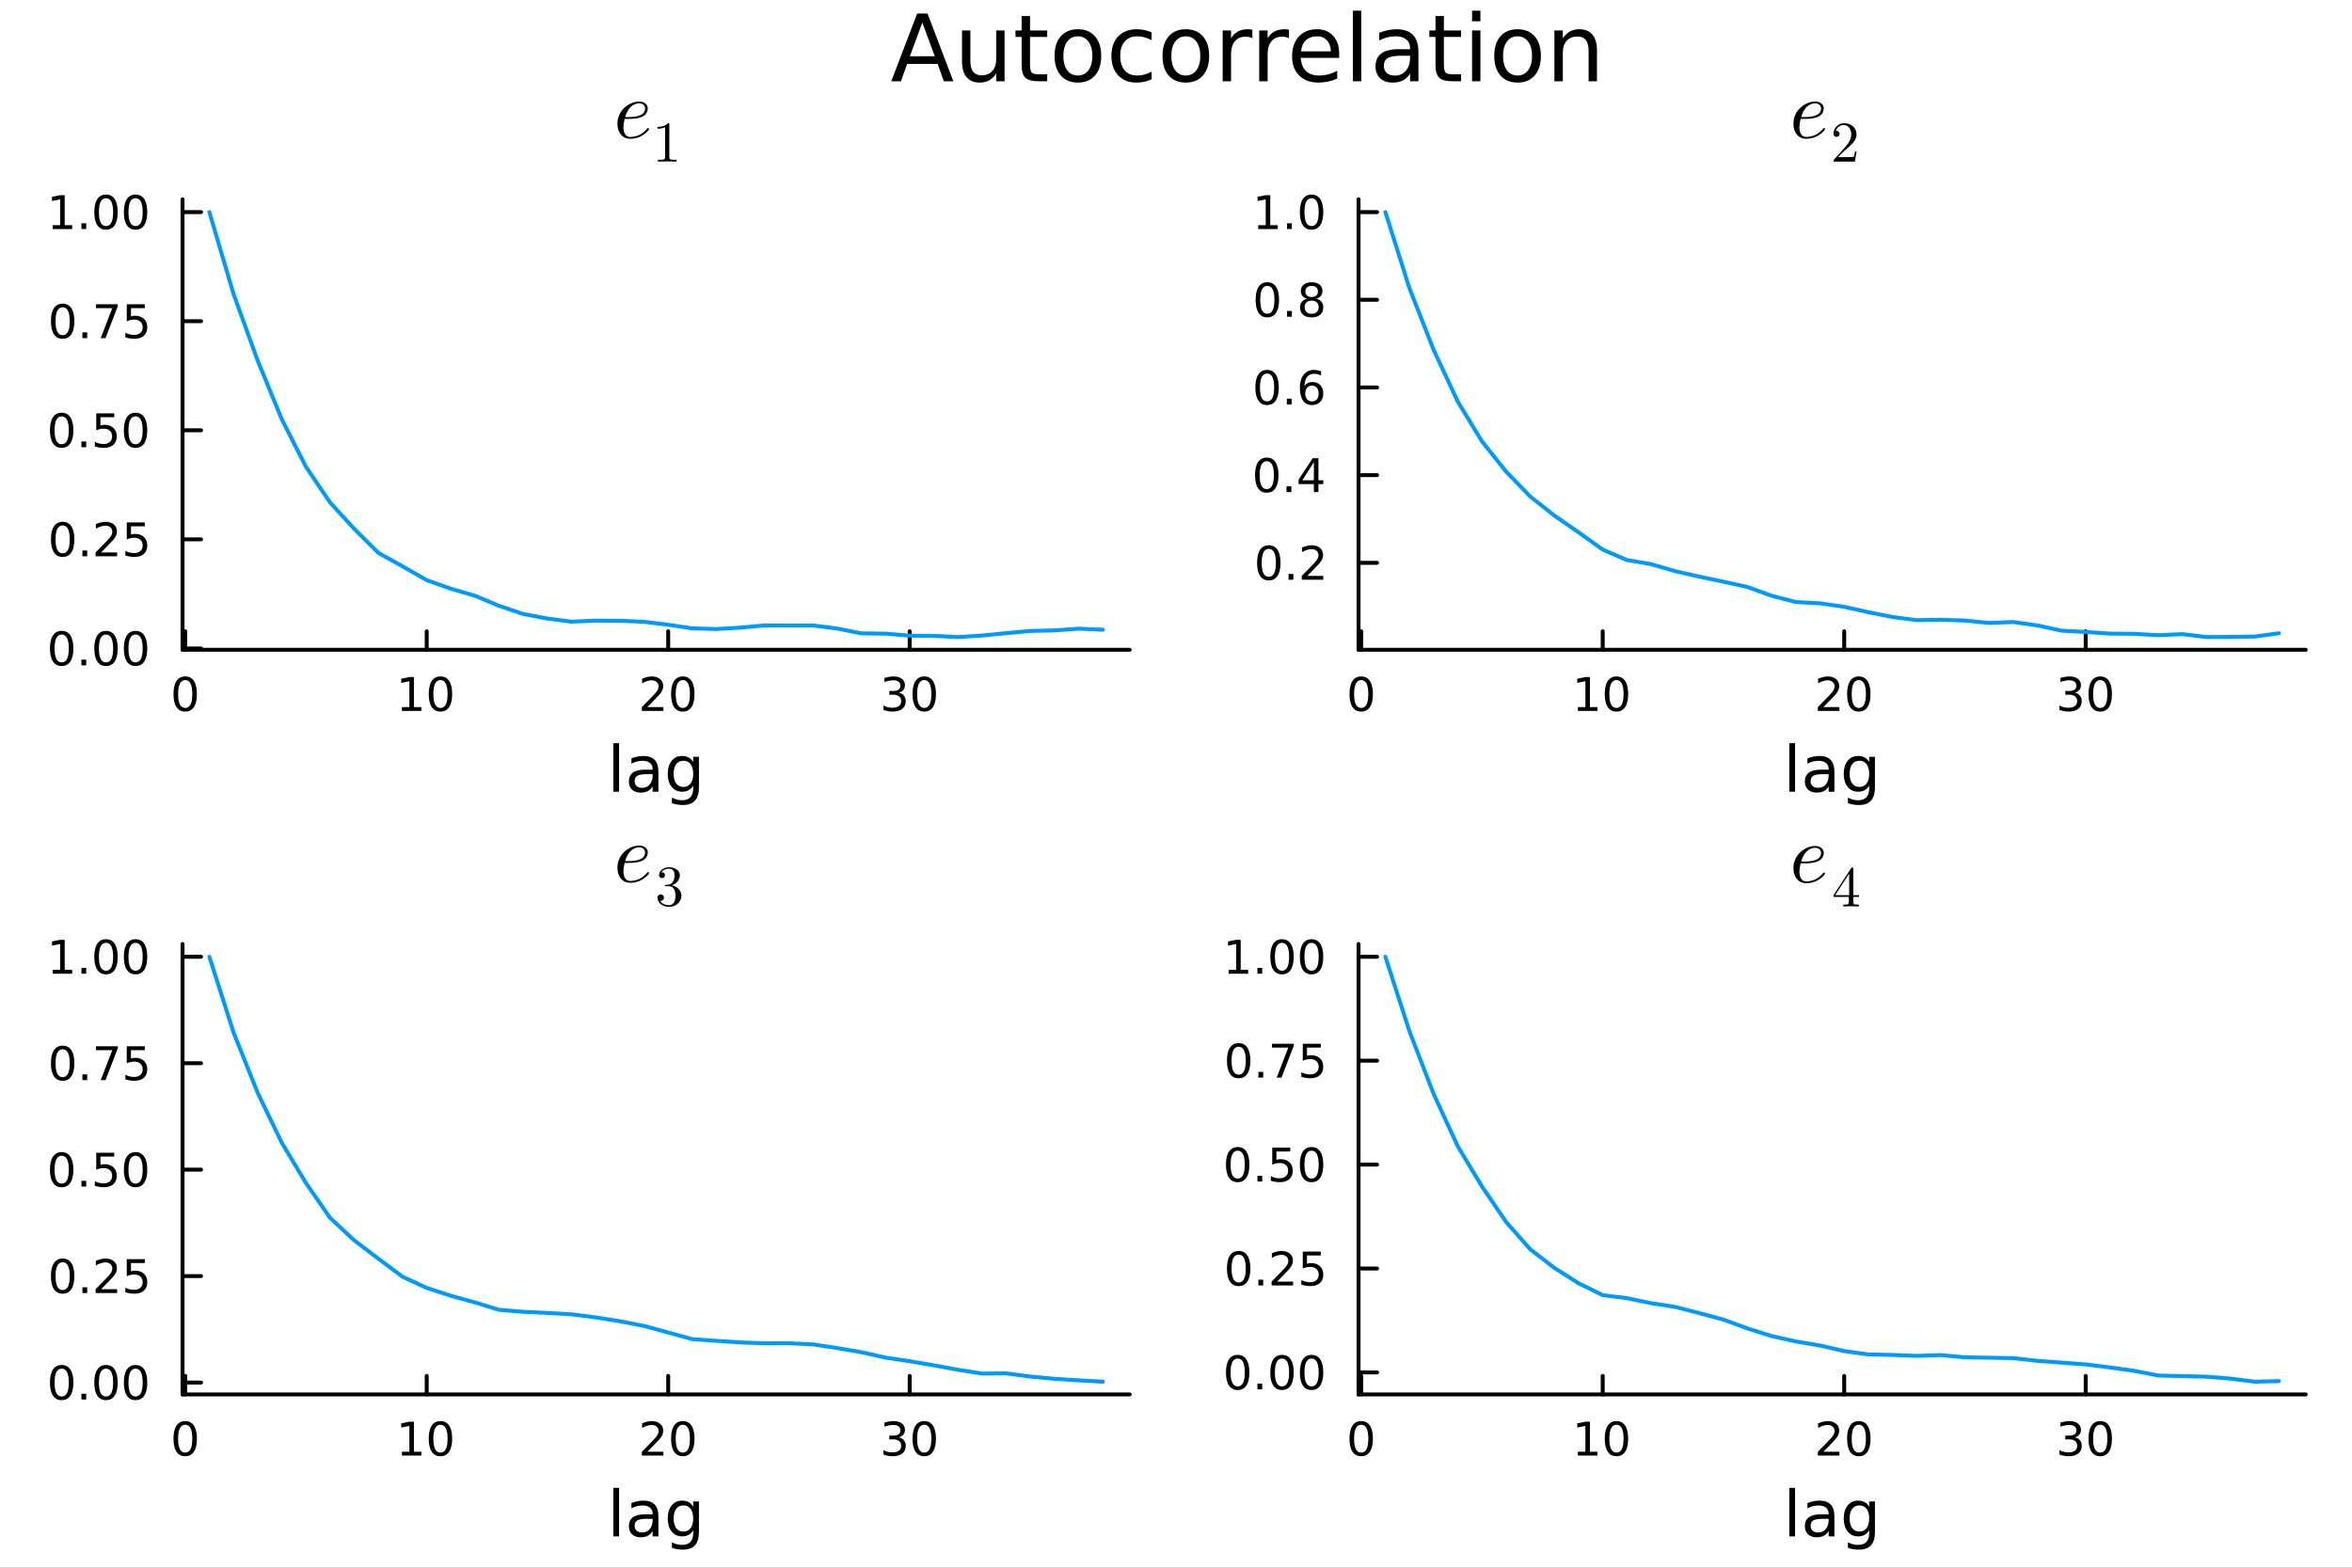 <?xml version="1.0" encoding="utf-8"?>
<svg xmlns="http://www.w3.org/2000/svg" xmlns:xlink="http://www.w3.org/1999/xlink" width="600" height="400" viewBox="0 0 2400 1600">
<rect x="0" y="0" width="2400" height="1600" fill="#333333" stroke="none"/>
<defs>
  <clipPath id="clip930">
    <rect x="0" y="0" width="2400" height="1600"/>
  </clipPath>
</defs>
<path clip-path="url(#clip930)" d="M0 1600 L2400 1600 L2400 0 L0 0  Z" fill="#ffffff" fill-rule="evenodd" fill-opacity="1"/>
<defs>
  <clipPath id="clip931">
    <rect x="480" y="0" width="1681" height="1600"/>
  </clipPath>
</defs>
<path clip-path="url(#clip930)" d="M186.274 663.18 L1152.76 663.18 L1152.76 203.472 L186.274 203.472  Z" fill="#ffffff" fill-rule="evenodd" fill-opacity="1"/>
<defs>
  <clipPath id="clip932">
    <rect x="186" y="203" width="967" height="461"/>
  </clipPath>
</defs>
<polyline clip-path="url(#clip930)" style="stroke:#000000; stroke-linecap:round; stroke-linejoin:round; stroke-width:4; stroke-opacity:1; fill:none" points="186.274,663.18 1152.76,663.18 "/>
<polyline clip-path="url(#clip930)" style="stroke:#000000; stroke-linecap:round; stroke-linejoin:round; stroke-width:4; stroke-opacity:1; fill:none" points="188.985,663.18 188.985,644.282 "/>
<polyline clip-path="url(#clip930)" style="stroke:#000000; stroke-linecap:round; stroke-linejoin:round; stroke-width:4; stroke-opacity:1; fill:none" points="435.41,663.18 435.41,644.282 "/>
<polyline clip-path="url(#clip930)" style="stroke:#000000; stroke-linecap:round; stroke-linejoin:round; stroke-width:4; stroke-opacity:1; fill:none" points="681.836,663.18 681.836,644.282 "/>
<polyline clip-path="url(#clip930)" style="stroke:#000000; stroke-linecap:round; stroke-linejoin:round; stroke-width:4; stroke-opacity:1; fill:none" points="928.262,663.18 928.262,644.282 "/>
<path clip-path="url(#clip930)" d="M188.985 694.099 Q185.374 694.099 183.545 697.663 Q181.739 701.205 181.739 708.335 Q181.739 715.441 183.545 719.006 Q185.374 722.547 188.985 722.547 Q192.619 722.547 194.424 719.006 Q196.253 715.441 196.253 708.335 Q196.253 701.205 194.424 697.663 Q192.619 694.099 188.985 694.099 M188.985 690.395 Q194.795 690.395 197.85 695.001 Q200.929 699.585 200.929 708.335 Q200.929 717.061 197.85 721.668 Q194.795 726.251 188.985 726.251 Q183.175 726.251 180.096 721.668 Q177.04 717.061 177.04 708.335 Q177.04 699.585 180.096 695.001 Q183.175 690.395 188.985 690.395 Z" fill="#000000" fill-rule="nonzero" fill-opacity="1" /><path clip-path="url(#clip930)" d="M410.098 721.645 L417.737 721.645 L417.737 695.279 L409.427 696.946 L409.427 692.687 L417.691 691.02 L422.367 691.02 L422.367 721.645 L430.005 721.645 L430.005 725.58 L410.098 725.58 L410.098 721.645 Z" fill="#000000" fill-rule="nonzero" fill-opacity="1" /><path clip-path="url(#clip930)" d="M449.45 694.099 Q445.839 694.099 444.01 697.663 Q442.204 701.205 442.204 708.335 Q442.204 715.441 444.01 719.006 Q445.839 722.547 449.45 722.547 Q453.084 722.547 454.89 719.006 Q456.718 715.441 456.718 708.335 Q456.718 701.205 454.89 697.663 Q453.084 694.099 449.45 694.099 M449.45 690.395 Q455.26 690.395 458.315 695.001 Q461.394 699.585 461.394 708.335 Q461.394 717.061 458.315 721.668 Q455.26 726.251 449.45 726.251 Q443.64 726.251 440.561 721.668 Q437.505 717.061 437.505 708.335 Q437.505 699.585 440.561 695.001 Q443.64 690.395 449.45 690.395 Z" fill="#000000" fill-rule="nonzero" fill-opacity="1" /><path clip-path="url(#clip930)" d="M660.61 721.645 L676.929 721.645 L676.929 725.58 L654.985 725.58 L654.985 721.645 Q657.647 718.89 662.23 714.26 Q666.836 709.608 668.017 708.265 Q670.262 705.742 671.142 704.006 Q672.045 702.247 672.045 700.557 Q672.045 697.802 670.1 696.066 Q668.179 694.33 665.077 694.33 Q662.878 694.33 660.424 695.094 Q657.994 695.858 655.216 697.409 L655.216 692.687 Q658.04 691.552 660.494 690.974 Q662.947 690.395 664.984 690.395 Q670.355 690.395 673.549 693.08 Q676.744 695.765 676.744 700.256 Q676.744 702.386 675.933 704.307 Q675.146 706.205 673.04 708.798 Q672.461 709.469 669.359 712.686 Q666.258 715.881 660.61 721.645 Z" fill="#000000" fill-rule="nonzero" fill-opacity="1" /><path clip-path="url(#clip930)" d="M696.744 694.099 Q693.132 694.099 691.304 697.663 Q689.498 701.205 689.498 708.335 Q689.498 715.441 691.304 719.006 Q693.132 722.547 696.744 722.547 Q700.378 722.547 702.183 719.006 Q704.012 715.441 704.012 708.335 Q704.012 701.205 702.183 697.663 Q700.378 694.099 696.744 694.099 M696.744 690.395 Q702.554 690.395 705.609 695.001 Q708.688 699.585 708.688 708.335 Q708.688 717.061 705.609 721.668 Q702.554 726.251 696.744 726.251 Q690.933 726.251 687.855 721.668 Q684.799 717.061 684.799 708.335 Q684.799 699.585 687.855 695.001 Q690.933 690.395 696.744 690.395 Z" fill="#000000" fill-rule="nonzero" fill-opacity="1" /><path clip-path="url(#clip930)" d="M917.105 706.946 Q920.461 707.663 922.336 709.932 Q924.234 712.2 924.234 715.534 Q924.234 720.649 920.716 723.45 Q917.197 726.251 910.716 726.251 Q908.54 726.251 906.225 725.811 Q903.933 725.395 901.48 724.538 L901.48 720.024 Q903.424 721.159 905.739 721.737 Q908.054 722.316 910.577 722.316 Q914.975 722.316 917.267 720.58 Q919.582 718.844 919.582 715.534 Q919.582 712.478 917.429 710.765 Q915.299 709.029 911.48 709.029 L907.452 709.029 L907.452 705.186 L911.665 705.186 Q915.114 705.186 916.943 703.821 Q918.771 702.432 918.771 699.839 Q918.771 697.177 916.873 695.765 Q914.998 694.33 911.48 694.33 Q909.558 694.33 907.359 694.747 Q905.16 695.163 902.521 696.043 L902.521 691.876 Q905.183 691.136 907.498 690.765 Q909.836 690.395 911.896 690.395 Q917.22 690.395 920.322 692.825 Q923.424 695.233 923.424 699.353 Q923.424 702.223 921.781 704.214 Q920.137 706.182 917.105 706.946 Z" fill="#000000" fill-rule="nonzero" fill-opacity="1" /><path clip-path="url(#clip930)" d="M943.1 694.099 Q939.489 694.099 937.66 697.663 Q935.855 701.205 935.855 708.335 Q935.855 715.441 937.66 719.006 Q939.489 722.547 943.1 722.547 Q946.734 722.547 948.54 719.006 Q950.368 715.441 950.368 708.335 Q950.368 701.205 948.54 697.663 Q946.734 694.099 943.1 694.099 M943.1 690.395 Q948.91 690.395 951.966 695.001 Q955.044 699.585 955.044 708.335 Q955.044 717.061 951.966 721.668 Q948.91 726.251 943.1 726.251 Q937.29 726.251 934.211 721.668 Q931.156 717.061 931.156 708.335 Q931.156 699.585 934.211 695.001 Q937.29 690.395 943.1 690.395 Z" fill="#000000" fill-rule="nonzero" fill-opacity="1" /><path clip-path="url(#clip930)" d="M625.83 758.519 L631.687 758.519 L631.687 808.044 L625.83 808.044 L625.83 758.519 Z" fill="#000000" fill-rule="nonzero" fill-opacity="1" /><path clip-path="url(#clip930)" d="M660.141 790.124 Q653.044 790.124 650.306 791.748 Q647.569 793.371 647.569 797.286 Q647.569 800.405 649.606 802.251 Q651.675 804.065 655.208 804.065 Q660.078 804.065 663.006 800.628 Q665.966 797.158 665.966 791.429 L665.966 790.124 L660.141 790.124 M671.823 787.705 L671.823 808.044 L665.966 808.044 L665.966 802.633 Q663.961 805.88 660.969 807.439 Q657.977 808.967 653.648 808.967 Q648.174 808.967 644.927 805.911 Q641.713 802.824 641.713 797.668 Q641.713 791.652 645.723 788.597 Q649.765 785.541 657.754 785.541 L665.966 785.541 L665.966 784.968 Q665.966 780.926 663.292 778.73 Q660.651 776.502 655.845 776.502 Q652.789 776.502 649.893 777.234 Q646.996 777.966 644.323 779.43 L644.323 774.019 Q647.537 772.778 650.561 772.173 Q653.585 771.537 656.449 771.537 Q664.184 771.537 668.003 775.547 Q671.823 779.557 671.823 787.705 Z" fill="#000000" fill-rule="nonzero" fill-opacity="1" /><path clip-path="url(#clip930)" d="M707.343 789.806 Q707.343 783.44 704.701 779.939 Q702.091 776.438 697.349 776.438 Q692.638 776.438 689.997 779.939 Q687.387 783.44 687.387 789.806 Q687.387 796.14 689.997 799.641 Q692.638 803.142 697.349 803.142 Q702.091 803.142 704.701 799.641 Q707.343 796.14 707.343 789.806 M713.2 803.62 Q713.2 812.723 709.157 817.147 Q705.115 821.603 696.776 821.603 Q693.689 821.603 690.951 821.125 Q688.214 820.68 685.636 819.725 L685.636 814.028 Q688.214 815.428 690.729 816.096 Q693.243 816.765 695.853 816.765 Q701.614 816.765 704.479 813.741 Q707.343 810.749 707.343 804.67 L707.343 801.774 Q705.529 804.925 702.696 806.484 Q699.863 808.044 695.917 808.044 Q689.36 808.044 685.35 803.047 Q681.339 798.05 681.339 789.806 Q681.339 781.531 685.35 776.534 Q689.36 771.537 695.917 771.537 Q699.863 771.537 702.696 773.096 Q705.529 774.656 707.343 777.807 L707.343 772.396 L713.2 772.396 L713.2 803.62 Z" fill="#000000" fill-rule="nonzero" fill-opacity="1" /><polyline clip-path="url(#clip930)" style="stroke:#000000; stroke-linecap:round; stroke-linejoin:round; stroke-width:4; stroke-opacity:1; fill:none" points="186.274,663.18 186.274,203.472 "/>
<polyline clip-path="url(#clip930)" style="stroke:#000000; stroke-linecap:round; stroke-linejoin:round; stroke-width:4; stroke-opacity:1; fill:none" points="186.274,661.807 205.172,661.807 "/>
<polyline clip-path="url(#clip930)" style="stroke:#000000; stroke-linecap:round; stroke-linejoin:round; stroke-width:4; stroke-opacity:1; fill:none" points="186.274,550.476 205.172,550.476 "/>
<polyline clip-path="url(#clip930)" style="stroke:#000000; stroke-linecap:round; stroke-linejoin:round; stroke-width:4; stroke-opacity:1; fill:none" points="186.274,439.145 205.172,439.145 "/>
<polyline clip-path="url(#clip930)" style="stroke:#000000; stroke-linecap:round; stroke-linejoin:round; stroke-width:4; stroke-opacity:1; fill:none" points="186.274,327.814 205.172,327.814 "/>
<polyline clip-path="url(#clip930)" style="stroke:#000000; stroke-linecap:round; stroke-linejoin:round; stroke-width:4; stroke-opacity:1; fill:none" points="186.274,216.483 205.172,216.483 "/>
<path clip-path="url(#clip930)" d="M62.937 647.605 Q59.325 647.605 57.497 651.17 Q55.691 654.712 55.691 661.841 Q55.691 668.948 57.497 672.513 Q59.325 676.054 62.937 676.054 Q66.571 676.054 68.376 672.513 Q70.205 668.948 70.205 661.841 Q70.205 654.712 68.376 651.17 Q66.571 647.605 62.937 647.605 M62.937 643.902 Q68.747 643.902 71.802 648.508 Q74.881 653.091 74.881 661.841 Q74.881 670.568 71.802 675.175 Q68.747 679.758 62.937 679.758 Q57.126 679.758 54.048 675.175 Q50.992 670.568 50.992 661.841 Q50.992 653.091 54.048 648.508 Q57.126 643.902 62.937 643.902 Z" fill="#000000" fill-rule="nonzero" fill-opacity="1" /><path clip-path="url(#clip930)" d="M83.098 673.207 L87.983 673.207 L87.983 679.087 L83.098 679.087 L83.098 673.207 Z" fill="#000000" fill-rule="nonzero" fill-opacity="1" /><path clip-path="url(#clip930)" d="M108.168 647.605 Q104.557 647.605 102.728 651.17 Q100.922 654.712 100.922 661.841 Q100.922 668.948 102.728 672.513 Q104.557 676.054 108.168 676.054 Q111.802 676.054 113.608 672.513 Q115.436 668.948 115.436 661.841 Q115.436 654.712 113.608 651.17 Q111.802 647.605 108.168 647.605 M108.168 643.902 Q113.978 643.902 117.033 648.508 Q120.112 653.091 120.112 661.841 Q120.112 670.568 117.033 675.175 Q113.978 679.758 108.168 679.758 Q102.358 679.758 99.279 675.175 Q96.223 670.568 96.223 661.841 Q96.223 653.091 99.279 648.508 Q102.358 643.902 108.168 643.902 Z" fill="#000000" fill-rule="nonzero" fill-opacity="1" /><path clip-path="url(#clip930)" d="M138.33 647.605 Q134.719 647.605 132.89 651.17 Q131.084 654.712 131.084 661.841 Q131.084 668.948 132.89 672.513 Q134.719 676.054 138.33 676.054 Q141.964 676.054 143.769 672.513 Q145.598 668.948 145.598 661.841 Q145.598 654.712 143.769 651.17 Q141.964 647.605 138.33 647.605 M138.33 643.902 Q144.14 643.902 147.195 648.508 Q150.274 653.091 150.274 661.841 Q150.274 670.568 147.195 675.175 Q144.14 679.758 138.33 679.758 Q132.519 679.758 129.441 675.175 Q126.385 670.568 126.385 661.841 Q126.385 653.091 129.441 648.508 Q132.519 643.902 138.33 643.902 Z" fill="#000000" fill-rule="nonzero" fill-opacity="1" /><path clip-path="url(#clip930)" d="M63.932 536.274 Q60.321 536.274 58.492 539.839 Q56.687 543.381 56.687 550.51 Q56.687 557.617 58.492 561.182 Q60.321 564.723 63.932 564.723 Q67.566 564.723 69.372 561.182 Q71.2 557.617 71.2 550.51 Q71.2 543.381 69.372 539.839 Q67.566 536.274 63.932 536.274 M63.932 532.571 Q69.742 532.571 72.798 537.177 Q75.876 541.76 75.876 550.51 Q75.876 559.237 72.798 563.844 Q69.742 568.427 63.932 568.427 Q58.122 568.427 55.043 563.844 Q51.987 559.237 51.987 550.51 Q51.987 541.76 55.043 537.177 Q58.122 532.571 63.932 532.571 Z" fill="#000000" fill-rule="nonzero" fill-opacity="1" /><path clip-path="url(#clip930)" d="M84.094 561.876 L88.978 561.876 L88.978 567.756 L84.094 567.756 L84.094 561.876 Z" fill="#000000" fill-rule="nonzero" fill-opacity="1" /><path clip-path="url(#clip930)" d="M103.191 563.82 L119.51 563.82 L119.51 567.756 L97.566 567.756 L97.566 563.82 Q100.228 561.066 104.811 556.436 Q109.418 551.783 110.598 550.441 Q112.844 547.918 113.723 546.182 Q114.626 544.422 114.626 542.733 Q114.626 539.978 112.682 538.242 Q110.76 536.506 107.658 536.506 Q105.459 536.506 103.006 537.27 Q100.575 538.034 97.797 539.584 L97.797 534.862 Q100.621 533.728 103.075 533.149 Q105.529 532.571 107.566 532.571 Q112.936 532.571 116.131 535.256 Q119.325 537.941 119.325 542.432 Q119.325 544.561 118.515 546.483 Q117.728 548.381 115.621 550.973 Q115.043 551.645 111.941 554.862 Q108.839 558.057 103.191 563.82 Z" fill="#000000" fill-rule="nonzero" fill-opacity="1" /><path clip-path="url(#clip930)" d="M129.371 533.196 L147.728 533.196 L147.728 537.131 L133.654 537.131 L133.654 545.603 Q134.672 545.256 135.691 545.094 Q136.709 544.909 137.728 544.909 Q143.515 544.909 146.894 548.08 Q150.274 551.251 150.274 556.668 Q150.274 562.246 146.802 565.348 Q143.33 568.427 137.01 568.427 Q134.834 568.427 132.566 568.057 Q130.32 567.686 127.913 566.945 L127.913 562.246 Q129.996 563.381 132.219 563.936 Q134.441 564.492 136.918 564.492 Q140.922 564.492 143.26 562.385 Q145.598 560.279 145.598 556.668 Q145.598 553.057 143.26 550.95 Q140.922 548.844 136.918 548.844 Q135.043 548.844 133.168 549.26 Q131.316 549.677 129.371 550.557 L129.371 533.196 Z" fill="#000000" fill-rule="nonzero" fill-opacity="1" /><path clip-path="url(#clip930)" d="M62.937 424.943 Q59.325 424.943 57.497 428.508 Q55.691 432.05 55.691 439.179 Q55.691 446.286 57.497 449.851 Q59.325 453.392 62.937 453.392 Q66.571 453.392 68.376 449.851 Q70.205 446.286 70.205 439.179 Q70.205 432.05 68.376 428.508 Q66.571 424.943 62.937 424.943 M62.937 421.24 Q68.747 421.24 71.802 425.846 Q74.881 430.429 74.881 439.179 Q74.881 447.906 71.802 452.513 Q68.747 457.096 62.937 457.096 Q57.126 457.096 54.048 452.513 Q50.992 447.906 50.992 439.179 Q50.992 430.429 54.048 425.846 Q57.126 421.24 62.937 421.24 Z" fill="#000000" fill-rule="nonzero" fill-opacity="1" /><path clip-path="url(#clip930)" d="M83.098 450.545 L87.983 450.545 L87.983 456.425 L83.098 456.425 L83.098 450.545 Z" fill="#000000" fill-rule="nonzero" fill-opacity="1" /><path clip-path="url(#clip930)" d="M98.214 421.865 L116.57 421.865 L116.57 425.8 L102.496 425.8 L102.496 434.272 Q103.515 433.925 104.534 433.763 Q105.552 433.578 106.571 433.578 Q112.358 433.578 115.737 436.749 Q119.117 439.92 119.117 445.337 Q119.117 450.915 115.645 454.017 Q112.172 457.096 105.853 457.096 Q103.677 457.096 101.409 456.726 Q99.163 456.355 96.756 455.614 L96.756 450.915 Q98.839 452.05 101.061 452.605 Q103.284 453.161 105.76 453.161 Q109.765 453.161 112.103 451.054 Q114.441 448.948 114.441 445.337 Q114.441 441.726 112.103 439.619 Q109.765 437.513 105.76 437.513 Q103.885 437.513 102.01 437.929 Q100.159 438.346 98.214 439.226 L98.214 421.865 Z" fill="#000000" fill-rule="nonzero" fill-opacity="1" /><path clip-path="url(#clip930)" d="M138.33 424.943 Q134.719 424.943 132.89 428.508 Q131.084 432.05 131.084 439.179 Q131.084 446.286 132.89 449.851 Q134.719 453.392 138.33 453.392 Q141.964 453.392 143.769 449.851 Q145.598 446.286 145.598 439.179 Q145.598 432.05 143.769 428.508 Q141.964 424.943 138.33 424.943 M138.33 421.24 Q144.14 421.24 147.195 425.846 Q150.274 430.429 150.274 439.179 Q150.274 447.906 147.195 452.513 Q144.14 457.096 138.33 457.096 Q132.519 457.096 129.441 452.513 Q126.385 447.906 126.385 439.179 Q126.385 430.429 129.441 425.846 Q132.519 421.24 138.33 421.24 Z" fill="#000000" fill-rule="nonzero" fill-opacity="1" /><path clip-path="url(#clip930)" d="M63.932 313.612 Q60.321 313.612 58.492 317.177 Q56.687 320.719 56.687 327.848 Q56.687 334.955 58.492 338.52 Q60.321 342.061 63.932 342.061 Q67.566 342.061 69.372 338.52 Q71.2 334.955 71.2 327.848 Q71.2 320.719 69.372 317.177 Q67.566 313.612 63.932 313.612 M63.932 309.909 Q69.742 309.909 72.798 314.515 Q75.876 319.098 75.876 327.848 Q75.876 336.575 72.798 341.182 Q69.742 345.765 63.932 345.765 Q58.122 345.765 55.043 341.182 Q51.987 336.575 51.987 327.848 Q51.987 319.098 55.043 314.515 Q58.122 309.909 63.932 309.909 Z" fill="#000000" fill-rule="nonzero" fill-opacity="1" /><path clip-path="url(#clip930)" d="M84.094 339.214 L88.978 339.214 L88.978 345.094 L84.094 345.094 L84.094 339.214 Z" fill="#000000" fill-rule="nonzero" fill-opacity="1" /><path clip-path="url(#clip930)" d="M97.983 310.534 L120.205 310.534 L120.205 312.524 L107.658 345.094 L102.774 345.094 L114.58 314.469 L97.983 314.469 L97.983 310.534 Z" fill="#000000" fill-rule="nonzero" fill-opacity="1" /><path clip-path="url(#clip930)" d="M129.371 310.534 L147.728 310.534 L147.728 314.469 L133.654 314.469 L133.654 322.941 Q134.672 322.594 135.691 322.432 Q136.709 322.247 137.728 322.247 Q143.515 322.247 146.894 325.418 Q150.274 328.589 150.274 334.006 Q150.274 339.584 146.802 342.686 Q143.33 345.765 137.01 345.765 Q134.834 345.765 132.566 345.395 Q130.32 345.024 127.913 344.284 L127.913 339.584 Q129.996 340.719 132.219 341.274 Q134.441 341.83 136.918 341.83 Q140.922 341.83 143.26 339.723 Q145.598 337.617 145.598 334.006 Q145.598 330.395 143.26 328.288 Q140.922 326.182 136.918 326.182 Q135.043 326.182 133.168 326.598 Q131.316 327.015 129.371 327.895 L129.371 310.534 Z" fill="#000000" fill-rule="nonzero" fill-opacity="1" /><path clip-path="url(#clip930)" d="M53.747 229.828 L61.386 229.828 L61.386 203.462 L53.075 205.129 L53.075 200.869 L61.339 199.203 L66.015 199.203 L66.015 229.828 L73.654 229.828 L73.654 233.763 L53.747 233.763 L53.747 229.828 Z" fill="#000000" fill-rule="nonzero" fill-opacity="1" /><path clip-path="url(#clip930)" d="M83.098 227.883 L87.983 227.883 L87.983 233.763 L83.098 233.763 L83.098 227.883 Z" fill="#000000" fill-rule="nonzero" fill-opacity="1" /><path clip-path="url(#clip930)" d="M108.168 202.281 Q104.557 202.281 102.728 205.846 Q100.922 209.388 100.922 216.517 Q100.922 223.624 102.728 227.189 Q104.557 230.73 108.168 230.73 Q111.802 230.73 113.608 227.189 Q115.436 223.624 115.436 216.517 Q115.436 209.388 113.608 205.846 Q111.802 202.281 108.168 202.281 M108.168 198.578 Q113.978 198.578 117.033 203.184 Q120.112 207.767 120.112 216.517 Q120.112 225.244 117.033 229.851 Q113.978 234.434 108.168 234.434 Q102.358 234.434 99.279 229.851 Q96.223 225.244 96.223 216.517 Q96.223 207.767 99.279 203.184 Q102.358 198.578 108.168 198.578 Z" fill="#000000" fill-rule="nonzero" fill-opacity="1" /><path clip-path="url(#clip930)" d="M138.33 202.281 Q134.719 202.281 132.89 205.846 Q131.084 209.388 131.084 216.517 Q131.084 223.624 132.89 227.189 Q134.719 230.73 138.33 230.73 Q141.964 230.73 143.769 227.189 Q145.598 223.624 145.598 216.517 Q145.598 209.388 143.769 205.846 Q141.964 202.281 138.33 202.281 M138.33 198.578 Q144.14 198.578 147.195 203.184 Q150.274 207.767 150.274 216.517 Q150.274 225.244 147.195 229.851 Q144.14 234.434 138.33 234.434 Q132.519 234.434 129.441 229.851 Q126.385 225.244 126.385 216.517 Q126.385 207.767 129.441 203.184 Q132.519 198.578 138.33 198.578 Z" fill="#000000" fill-rule="nonzero" fill-opacity="1" /><path clip-path="url(#clip930)" d="M661.967 130.987 Q662.295 131.356 662.295 131.725 Q662.295 132.094 661.475 133.16 Q660.697 134.225 659.016 135.66 Q657.335 137.095 655.163 138.447 Q652.991 139.8 649.793 140.702 Q646.596 141.644 643.235 141.644 Q637.21 141.644 633.603 137.341 Q630.037 133.037 630.037 126.437 Q630.037 122.216 631.43 118.485 Q632.824 114.714 635.078 112.05 Q637.374 109.386 640.243 107.459 Q643.153 105.492 646.186 104.549 Q649.22 103.606 652.048 103.606 Q656.188 103.606 658.606 105.697 Q661.024 107.787 661.024 110.739 Q661.024 111.435 660.82 112.296 Q660.656 113.157 660.082 114.51 Q659.549 115.862 658.155 117.215 Q656.762 118.526 654.712 119.387 Q650.162 121.314 641.882 121.314 L637.415 121.314 Q636.103 126.601 636.103 130.044 Q636.103 131.397 636.349 132.791 Q636.595 134.143 637.251 135.865 Q637.948 137.587 639.505 138.693 Q641.104 139.759 643.399 139.759 Q644.137 139.759 644.916 139.718 Q645.735 139.677 647.785 139.226 Q649.875 138.775 651.72 137.996 Q653.564 137.218 655.901 135.537 Q658.278 133.815 660.164 131.479 Q660.82 130.618 661.27 130.618 Q661.639 130.618 661.967 130.987 M658.237 110.739 Q658.237 108.484 656.557 106.968 Q654.917 105.451 652.048 105.451 Q651.146 105.451 650.039 105.656 Q648.933 105.861 647.088 106.722 Q645.285 107.582 643.686 109.017 Q642.087 110.411 640.489 113.157 Q638.89 115.862 637.948 119.469 L641.391 119.469 Q642.579 119.469 643.44 119.469 Q644.301 119.428 646.186 119.264 Q648.113 119.1 649.507 118.813 Q650.9 118.485 652.663 117.83 Q654.425 117.174 655.532 116.313 Q656.68 115.411 657.458 113.977 Q658.237 112.542 658.237 110.739 Z" fill="#000000" fill-rule="nonzero" fill-opacity="1" /><path clip-path="url(#clip930)" d="M670.934 131.355 L670.934 129.519 Q677.992 129.519 681.636 125.76 Q682.641 125.76 682.813 125.99 Q682.985 126.219 682.985 127.281 L682.985 160.249 Q682.985 161.999 683.846 162.544 Q684.706 163.089 688.465 163.089 L690.33 163.089 L690.33 164.897 Q688.264 164.725 680.804 164.725 Q673.344 164.725 671.307 164.897 L671.307 163.089 L673.172 163.089 Q676.873 163.089 677.763 162.573 Q678.652 162.027 678.652 160.249 L678.652 129.806 Q675.582 131.355 670.934 131.355 Z" fill="#000000" fill-rule="nonzero" fill-opacity="1" /><polyline clip-path="url(#clip932)" style="stroke:#009af9; stroke-linecap:round; stroke-linejoin:round; stroke-width:4; stroke-opacity:1; fill:none" points="213.627,216.483 238.27,299.929 262.912,367.998 287.555,427.926 312.198,476.459 336.84,512.897 361.483,539.77 386.125,564.3 410.768,578.001 435.41,592.137 460.053,600.886 484.696,608.037 509.338,618.375 533.981,626.651 558.623,631.325 583.266,634.488 607.909,633.428 632.551,633.568 657.194,634.608 681.836,637.642 706.479,641.334 731.121,642.03 755.764,640.557 780.407,638.29 805.049,638.4 829.692,638.354 854.334,641.507 878.977,646.403 903.619,646.729 928.262,648.749 952.905,649.007 977.547,650.169 1002.19,648.649 1026.83,646.179 1051.47,643.956 1076.12,643.398 1100.76,641.663 1125.4,642.698 "/>
<path clip-path="url(#clip930)" d="M1386.27 663.18 L2352.76 663.18 L2352.76 203.472 L1386.27 203.472  Z" fill="#ffffff" fill-rule="evenodd" fill-opacity="1"/>
<defs>
  <clipPath id="clip933">
    <rect x="1386" y="203" width="967" height="461"/>
  </clipPath>
</defs>
<polyline clip-path="url(#clip930)" style="stroke:#000000; stroke-linecap:round; stroke-linejoin:round; stroke-width:4; stroke-opacity:1; fill:none" points="1386.27,663.18 2352.76,663.18 "/>
<polyline clip-path="url(#clip930)" style="stroke:#000000; stroke-linecap:round; stroke-linejoin:round; stroke-width:4; stroke-opacity:1; fill:none" points="1388.98,663.18 1388.98,644.282 "/>
<polyline clip-path="url(#clip930)" style="stroke:#000000; stroke-linecap:round; stroke-linejoin:round; stroke-width:4; stroke-opacity:1; fill:none" points="1635.41,663.18 1635.41,644.282 "/>
<polyline clip-path="url(#clip930)" style="stroke:#000000; stroke-linecap:round; stroke-linejoin:round; stroke-width:4; stroke-opacity:1; fill:none" points="1881.84,663.18 1881.84,644.282 "/>
<polyline clip-path="url(#clip930)" style="stroke:#000000; stroke-linecap:round; stroke-linejoin:round; stroke-width:4; stroke-opacity:1; fill:none" points="2128.26,663.18 2128.26,644.282 "/>
<path clip-path="url(#clip930)" d="M1388.98 694.099 Q1385.37 694.099 1383.54 697.663 Q1381.74 701.205 1381.74 708.335 Q1381.74 715.441 1383.54 719.006 Q1385.37 722.547 1388.98 722.547 Q1392.62 722.547 1394.42 719.006 Q1396.25 715.441 1396.25 708.335 Q1396.25 701.205 1394.42 697.663 Q1392.62 694.099 1388.98 694.099 M1388.98 690.395 Q1394.79 690.395 1397.85 695.001 Q1400.93 699.585 1400.93 708.335 Q1400.93 717.061 1397.85 721.668 Q1394.79 726.251 1388.98 726.251 Q1383.17 726.251 1380.1 721.668 Q1377.04 717.061 1377.04 708.335 Q1377.04 699.585 1380.1 695.001 Q1383.17 690.395 1388.98 690.395 Z" fill="#000000" fill-rule="nonzero" fill-opacity="1" /><path clip-path="url(#clip930)" d="M1610.1 721.645 L1617.74 721.645 L1617.74 695.279 L1609.43 696.946 L1609.43 692.687 L1617.69 691.02 L1622.37 691.02 L1622.37 721.645 L1630.01 721.645 L1630.01 725.58 L1610.1 725.58 L1610.1 721.645 Z" fill="#000000" fill-rule="nonzero" fill-opacity="1" /><path clip-path="url(#clip930)" d="M1649.45 694.099 Q1645.84 694.099 1644.01 697.663 Q1642.2 701.205 1642.2 708.335 Q1642.2 715.441 1644.01 719.006 Q1645.84 722.547 1649.45 722.547 Q1653.08 722.547 1654.89 719.006 Q1656.72 715.441 1656.72 708.335 Q1656.72 701.205 1654.89 697.663 Q1653.08 694.099 1649.45 694.099 M1649.45 690.395 Q1655.26 690.395 1658.32 695.001 Q1661.39 699.585 1661.39 708.335 Q1661.39 717.061 1658.32 721.668 Q1655.26 726.251 1649.45 726.251 Q1643.64 726.251 1640.56 721.668 Q1637.51 717.061 1637.51 708.335 Q1637.51 699.585 1640.56 695.001 Q1643.64 690.395 1649.45 690.395 Z" fill="#000000" fill-rule="nonzero" fill-opacity="1" /><path clip-path="url(#clip930)" d="M1860.61 721.645 L1876.93 721.645 L1876.93 725.58 L1854.98 725.58 L1854.98 721.645 Q1857.65 718.89 1862.23 714.26 Q1866.84 709.608 1868.02 708.265 Q1870.26 705.742 1871.14 704.006 Q1872.04 702.247 1872.04 700.557 Q1872.04 697.802 1870.1 696.066 Q1868.18 694.33 1865.08 694.33 Q1862.88 694.33 1860.42 695.094 Q1857.99 695.858 1855.22 697.409 L1855.22 692.687 Q1858.04 691.552 1860.49 690.974 Q1862.95 690.395 1864.98 690.395 Q1870.35 690.395 1873.55 693.08 Q1876.74 695.765 1876.74 700.256 Q1876.74 702.386 1875.93 704.307 Q1875.15 706.205 1873.04 708.798 Q1872.46 709.469 1869.36 712.686 Q1866.26 715.881 1860.61 721.645 Z" fill="#000000" fill-rule="nonzero" fill-opacity="1" /><path clip-path="url(#clip930)" d="M1896.74 694.099 Q1893.13 694.099 1891.3 697.663 Q1889.5 701.205 1889.5 708.335 Q1889.5 715.441 1891.3 719.006 Q1893.13 722.547 1896.74 722.547 Q1900.38 722.547 1902.18 719.006 Q1904.01 715.441 1904.01 708.335 Q1904.01 701.205 1902.18 697.663 Q1900.38 694.099 1896.74 694.099 M1896.74 690.395 Q1902.55 690.395 1905.61 695.001 Q1908.69 699.585 1908.69 708.335 Q1908.69 717.061 1905.61 721.668 Q1902.55 726.251 1896.74 726.251 Q1890.93 726.251 1887.85 721.668 Q1884.8 717.061 1884.8 708.335 Q1884.8 699.585 1887.85 695.001 Q1890.93 690.395 1896.74 690.395 Z" fill="#000000" fill-rule="nonzero" fill-opacity="1" /><path clip-path="url(#clip930)" d="M2117.1 706.946 Q2120.46 707.663 2122.34 709.932 Q2124.23 712.2 2124.23 715.534 Q2124.23 720.649 2120.72 723.45 Q2117.2 726.251 2110.72 726.251 Q2108.54 726.251 2106.23 725.811 Q2103.93 725.395 2101.48 724.538 L2101.48 720.024 Q2103.42 721.159 2105.74 721.737 Q2108.05 722.316 2110.58 722.316 Q2114.98 722.316 2117.27 720.58 Q2119.58 718.844 2119.58 715.534 Q2119.58 712.478 2117.43 710.765 Q2115.3 709.029 2111.48 709.029 L2107.45 709.029 L2107.45 705.186 L2111.66 705.186 Q2115.11 705.186 2116.94 703.821 Q2118.77 702.432 2118.77 699.839 Q2118.77 697.177 2116.87 695.765 Q2115 694.33 2111.48 694.33 Q2109.56 694.33 2107.36 694.747 Q2105.16 695.163 2102.52 696.043 L2102.52 691.876 Q2105.18 691.136 2107.5 690.765 Q2109.84 690.395 2111.9 690.395 Q2117.22 690.395 2120.32 692.825 Q2123.42 695.233 2123.42 699.353 Q2123.42 702.223 2121.78 704.214 Q2120.14 706.182 2117.1 706.946 Z" fill="#000000" fill-rule="nonzero" fill-opacity="1" /><path clip-path="url(#clip930)" d="M2143.1 694.099 Q2139.49 694.099 2137.66 697.663 Q2135.85 701.205 2135.85 708.335 Q2135.85 715.441 2137.66 719.006 Q2139.49 722.547 2143.1 722.547 Q2146.73 722.547 2148.54 719.006 Q2150.37 715.441 2150.37 708.335 Q2150.37 701.205 2148.54 697.663 Q2146.73 694.099 2143.1 694.099 M2143.1 690.395 Q2148.91 690.395 2151.97 695.001 Q2155.04 699.585 2155.04 708.335 Q2155.04 717.061 2151.97 721.668 Q2148.91 726.251 2143.1 726.251 Q2137.29 726.251 2134.21 721.668 Q2131.16 717.061 2131.16 708.335 Q2131.16 699.585 2134.21 695.001 Q2137.29 690.395 2143.1 690.395 Z" fill="#000000" fill-rule="nonzero" fill-opacity="1" /><path clip-path="url(#clip930)" d="M1825.83 758.519 L1831.69 758.519 L1831.69 808.044 L1825.83 808.044 L1825.83 758.519 Z" fill="#000000" fill-rule="nonzero" fill-opacity="1" /><path clip-path="url(#clip930)" d="M1860.14 790.124 Q1853.04 790.124 1850.31 791.748 Q1847.57 793.371 1847.57 797.286 Q1847.57 800.405 1849.61 802.251 Q1851.68 804.065 1855.21 804.065 Q1860.08 804.065 1863.01 800.628 Q1865.97 797.158 1865.97 791.429 L1865.97 790.124 L1860.14 790.124 M1871.82 787.705 L1871.82 808.044 L1865.97 808.044 L1865.97 802.633 Q1863.96 805.88 1860.97 807.439 Q1857.98 808.967 1853.65 808.967 Q1848.17 808.967 1844.93 805.911 Q1841.71 802.824 1841.71 797.668 Q1841.71 791.652 1845.72 788.597 Q1849.77 785.541 1857.75 785.541 L1865.97 785.541 L1865.97 784.968 Q1865.97 780.926 1863.29 778.73 Q1860.65 776.502 1855.84 776.502 Q1852.79 776.502 1849.89 777.234 Q1847 777.966 1844.32 779.43 L1844.32 774.019 Q1847.54 772.778 1850.56 772.173 Q1853.58 771.537 1856.45 771.537 Q1864.18 771.537 1868 775.547 Q1871.82 779.557 1871.82 787.705 Z" fill="#000000" fill-rule="nonzero" fill-opacity="1" /><path clip-path="url(#clip930)" d="M1907.34 789.806 Q1907.34 783.44 1904.7 779.939 Q1902.09 776.438 1897.35 776.438 Q1892.64 776.438 1890 779.939 Q1887.39 783.44 1887.39 789.806 Q1887.39 796.14 1890 799.641 Q1892.64 803.142 1897.35 803.142 Q1902.09 803.142 1904.7 799.641 Q1907.34 796.14 1907.34 789.806 M1913.2 803.62 Q1913.2 812.723 1909.16 817.147 Q1905.12 821.603 1896.78 821.603 Q1893.69 821.603 1890.95 821.125 Q1888.21 820.68 1885.64 819.725 L1885.64 814.028 Q1888.21 815.428 1890.73 816.096 Q1893.24 816.765 1895.85 816.765 Q1901.61 816.765 1904.48 813.741 Q1907.34 810.749 1907.34 804.67 L1907.34 801.774 Q1905.53 804.925 1902.7 806.484 Q1899.86 808.044 1895.92 808.044 Q1889.36 808.044 1885.35 803.047 Q1881.34 798.05 1881.34 789.806 Q1881.34 781.531 1885.35 776.534 Q1889.36 771.537 1895.92 771.537 Q1899.86 771.537 1902.7 773.096 Q1905.53 774.656 1907.34 777.807 L1907.34 772.396 L1913.2 772.396 L1913.2 803.62 Z" fill="#000000" fill-rule="nonzero" fill-opacity="1" /><polyline clip-path="url(#clip930)" style="stroke:#000000; stroke-linecap:round; stroke-linejoin:round; stroke-width:4; stroke-opacity:1; fill:none" points="1386.27,663.18 1386.27,203.472 "/>
<polyline clip-path="url(#clip930)" style="stroke:#000000; stroke-linecap:round; stroke-linejoin:round; stroke-width:4; stroke-opacity:1; fill:none" points="1386.27,574.421 1405.17,574.421 "/>
<polyline clip-path="url(#clip930)" style="stroke:#000000; stroke-linecap:round; stroke-linejoin:round; stroke-width:4; stroke-opacity:1; fill:none" points="1386.27,484.936 1405.17,484.936 "/>
<polyline clip-path="url(#clip930)" style="stroke:#000000; stroke-linecap:round; stroke-linejoin:round; stroke-width:4; stroke-opacity:1; fill:none" points="1386.27,395.452 1405.17,395.452 "/>
<polyline clip-path="url(#clip930)" style="stroke:#000000; stroke-linecap:round; stroke-linejoin:round; stroke-width:4; stroke-opacity:1; fill:none" points="1386.27,305.967 1405.17,305.967 "/>
<polyline clip-path="url(#clip930)" style="stroke:#000000; stroke-linecap:round; stroke-linejoin:round; stroke-width:4; stroke-opacity:1; fill:none" points="1386.27,216.483 1405.17,216.483 "/>
<path clip-path="url(#clip930)" d="M1294.7 560.22 Q1291.08 560.22 1289.26 563.784 Q1287.45 567.326 1287.45 574.456 Q1287.45 581.562 1289.26 585.127 Q1291.08 588.668 1294.7 588.668 Q1298.33 588.668 1300.14 585.127 Q1301.96 581.562 1301.96 574.456 Q1301.96 567.326 1300.14 563.784 Q1298.33 560.22 1294.7 560.22 M1294.7 556.516 Q1300.51 556.516 1303.56 561.122 Q1306.64 565.706 1306.64 574.456 Q1306.64 583.182 1303.56 587.789 Q1300.51 592.372 1294.7 592.372 Q1288.89 592.372 1285.81 587.789 Q1282.75 583.182 1282.75 574.456 Q1282.75 565.706 1285.81 561.122 Q1288.89 556.516 1294.7 556.516 Z" fill="#000000" fill-rule="nonzero" fill-opacity="1" /><path clip-path="url(#clip930)" d="M1314.86 585.821 L1319.74 585.821 L1319.74 591.701 L1314.86 591.701 L1314.86 585.821 Z" fill="#000000" fill-rule="nonzero" fill-opacity="1" /><path clip-path="url(#clip930)" d="M1333.95 587.766 L1350.27 587.766 L1350.27 591.701 L1328.33 591.701 L1328.33 587.766 Q1330.99 585.011 1335.58 580.381 Q1340.18 575.729 1341.36 574.386 Q1343.61 571.863 1344.49 570.127 Q1345.39 568.368 1345.39 566.678 Q1345.39 563.923 1343.45 562.187 Q1341.52 560.451 1338.42 560.451 Q1336.22 560.451 1333.77 561.215 Q1331.34 561.979 1328.56 563.53 L1328.56 558.807 Q1331.39 557.673 1333.84 557.095 Q1336.29 556.516 1338.33 556.516 Q1343.7 556.516 1346.89 559.201 Q1350.09 561.886 1350.09 566.377 Q1350.09 568.506 1349.28 570.428 Q1348.49 572.326 1346.39 574.919 Q1345.81 575.59 1342.7 578.807 Q1339.6 582.002 1333.95 587.766 Z" fill="#000000" fill-rule="nonzero" fill-opacity="1" /><path clip-path="url(#clip930)" d="M1292.61 470.735 Q1289 470.735 1287.17 474.3 Q1285.37 477.841 1285.37 484.971 Q1285.37 492.077 1287.17 495.642 Q1289 499.184 1292.61 499.184 Q1296.25 499.184 1298.05 495.642 Q1299.88 492.077 1299.88 484.971 Q1299.88 477.841 1298.05 474.3 Q1296.25 470.735 1292.61 470.735 M1292.61 467.031 Q1298.42 467.031 1301.48 471.638 Q1304.56 476.221 1304.56 484.971 Q1304.56 493.698 1301.48 498.304 Q1298.42 502.888 1292.61 502.888 Q1286.8 502.888 1283.72 498.304 Q1280.67 493.698 1280.67 484.971 Q1280.67 476.221 1283.72 471.638 Q1286.8 467.031 1292.61 467.031 Z" fill="#000000" fill-rule="nonzero" fill-opacity="1" /><path clip-path="url(#clip930)" d="M1312.77 496.337 L1317.66 496.337 L1317.66 502.216 L1312.77 502.216 L1312.77 496.337 Z" fill="#000000" fill-rule="nonzero" fill-opacity="1" /><path clip-path="url(#clip930)" d="M1340.69 471.73 L1328.89 490.179 L1340.69 490.179 L1340.69 471.73 M1339.46 467.656 L1345.34 467.656 L1345.34 490.179 L1350.27 490.179 L1350.27 494.068 L1345.34 494.068 L1345.34 502.216 L1340.69 502.216 L1340.69 494.068 L1325.09 494.068 L1325.09 489.554 L1339.46 467.656 Z" fill="#000000" fill-rule="nonzero" fill-opacity="1" /><path clip-path="url(#clip930)" d="M1292.94 381.25 Q1289.33 381.25 1287.5 384.815 Q1285.69 388.357 1285.69 395.486 Q1285.69 402.593 1287.5 406.158 Q1289.33 409.699 1292.94 409.699 Q1296.57 409.699 1298.38 406.158 Q1300.2 402.593 1300.2 395.486 Q1300.2 388.357 1298.38 384.815 Q1296.57 381.25 1292.94 381.25 M1292.94 377.547 Q1298.75 377.547 1301.8 382.153 Q1304.88 386.737 1304.88 395.486 Q1304.88 404.213 1301.8 408.82 Q1298.75 413.403 1292.94 413.403 Q1287.13 413.403 1284.05 408.82 Q1280.99 404.213 1280.99 395.486 Q1280.99 386.737 1284.05 382.153 Q1287.13 377.547 1292.94 377.547 Z" fill="#000000" fill-rule="nonzero" fill-opacity="1" /><path clip-path="url(#clip930)" d="M1313.1 406.852 L1317.98 406.852 L1317.98 412.732 L1313.1 412.732 L1313.1 406.852 Z" fill="#000000" fill-rule="nonzero" fill-opacity="1" /><path clip-path="url(#clip930)" d="M1338.75 393.588 Q1335.6 393.588 1333.75 395.741 Q1331.92 397.894 1331.92 401.644 Q1331.92 405.371 1333.75 407.547 Q1335.6 409.699 1338.75 409.699 Q1341.89 409.699 1343.72 407.547 Q1345.57 405.371 1345.57 401.644 Q1345.57 397.894 1343.72 395.741 Q1341.89 393.588 1338.75 393.588 M1348.03 378.936 L1348.03 383.195 Q1346.27 382.362 1344.46 381.922 Q1342.68 381.482 1340.92 381.482 Q1336.29 381.482 1333.84 384.607 Q1331.41 387.732 1331.06 394.051 Q1332.43 392.037 1334.49 390.973 Q1336.55 389.885 1339.02 389.885 Q1344.23 389.885 1347.24 393.056 Q1350.27 396.204 1350.27 401.644 Q1350.27 406.968 1347.13 410.185 Q1343.98 413.403 1338.75 413.403 Q1332.75 413.403 1329.58 408.82 Q1326.41 404.213 1326.41 395.486 Q1326.41 387.292 1330.3 382.431 Q1334.19 377.547 1340.74 377.547 Q1342.5 377.547 1344.28 377.894 Q1346.08 378.241 1348.03 378.936 Z" fill="#000000" fill-rule="nonzero" fill-opacity="1" /><path clip-path="url(#clip930)" d="M1293.19 291.766 Q1289.58 291.766 1287.75 295.331 Q1285.95 298.872 1285.95 306.002 Q1285.95 313.108 1287.75 316.673 Q1289.58 320.215 1293.19 320.215 Q1296.83 320.215 1298.63 316.673 Q1300.46 313.108 1300.46 306.002 Q1300.46 298.872 1298.63 295.331 Q1296.83 291.766 1293.19 291.766 M1293.19 288.062 Q1299 288.062 1302.06 292.669 Q1305.14 297.252 1305.14 306.002 Q1305.14 314.729 1302.06 319.335 Q1299 323.919 1293.19 323.919 Q1287.38 323.919 1284.3 319.335 Q1281.25 314.729 1281.25 306.002 Q1281.25 297.252 1284.3 292.669 Q1287.38 288.062 1293.19 288.062 Z" fill="#000000" fill-rule="nonzero" fill-opacity="1" /><path clip-path="url(#clip930)" d="M1313.35 317.368 L1318.24 317.368 L1318.24 323.247 L1313.35 323.247 L1313.35 317.368 Z" fill="#000000" fill-rule="nonzero" fill-opacity="1" /><path clip-path="url(#clip930)" d="M1338.42 306.835 Q1335.09 306.835 1333.17 308.618 Q1331.27 310.4 1331.27 313.525 Q1331.27 316.65 1333.17 318.432 Q1335.09 320.215 1338.42 320.215 Q1341.76 320.215 1343.68 318.432 Q1345.6 316.627 1345.6 313.525 Q1345.6 310.4 1343.68 308.618 Q1341.78 306.835 1338.42 306.835 M1333.75 304.845 Q1330.74 304.104 1329.05 302.044 Q1327.38 299.983 1327.38 297.021 Q1327.38 292.877 1330.32 290.47 Q1333.28 288.062 1338.42 288.062 Q1343.58 288.062 1346.52 290.47 Q1349.46 292.877 1349.46 297.021 Q1349.46 299.983 1347.77 302.044 Q1346.11 304.104 1343.12 304.845 Q1346.5 305.632 1348.38 307.923 Q1350.27 310.215 1350.27 313.525 Q1350.27 318.548 1347.2 321.233 Q1344.14 323.919 1338.42 323.919 Q1332.7 323.919 1329.63 321.233 Q1326.57 318.548 1326.57 313.525 Q1326.57 310.215 1328.47 307.923 Q1330.37 305.632 1333.75 304.845 M1332.03 297.46 Q1332.03 300.146 1333.7 301.65 Q1335.39 303.155 1338.42 303.155 Q1341.43 303.155 1343.12 301.65 Q1344.83 300.146 1344.83 297.46 Q1344.83 294.775 1343.12 293.271 Q1341.43 291.766 1338.42 291.766 Q1335.39 291.766 1333.7 293.271 Q1332.03 294.775 1332.03 297.46 Z" fill="#000000" fill-rule="nonzero" fill-opacity="1" /><path clip-path="url(#clip930)" d="M1283.91 229.828 L1291.55 229.828 L1291.55 203.462 L1283.24 205.129 L1283.24 200.869 L1291.5 199.203 L1296.18 199.203 L1296.18 229.828 L1303.82 229.828 L1303.82 233.763 L1283.91 233.763 L1283.91 229.828 Z" fill="#000000" fill-rule="nonzero" fill-opacity="1" /><path clip-path="url(#clip930)" d="M1313.26 227.883 L1318.14 227.883 L1318.14 233.763 L1313.26 233.763 L1313.26 227.883 Z" fill="#000000" fill-rule="nonzero" fill-opacity="1" /><path clip-path="url(#clip930)" d="M1338.33 202.281 Q1334.72 202.281 1332.89 205.846 Q1331.08 209.388 1331.08 216.517 Q1331.08 223.624 1332.89 227.189 Q1334.72 230.73 1338.33 230.73 Q1341.96 230.73 1343.77 227.189 Q1345.6 223.624 1345.6 216.517 Q1345.6 209.388 1343.77 205.846 Q1341.96 202.281 1338.33 202.281 M1338.33 198.578 Q1344.14 198.578 1347.2 203.184 Q1350.27 207.767 1350.27 216.517 Q1350.27 225.244 1347.2 229.851 Q1344.14 234.434 1338.33 234.434 Q1332.52 234.434 1329.44 229.851 Q1326.39 225.244 1326.39 216.517 Q1326.39 207.767 1329.44 203.184 Q1332.52 198.578 1338.33 198.578 Z" fill="#000000" fill-rule="nonzero" fill-opacity="1" /><path clip-path="url(#clip930)" d="M1861.97 130.987 Q1862.3 131.356 1862.3 131.725 Q1862.3 132.094 1861.48 133.16 Q1860.7 134.225 1859.02 135.66 Q1857.34 137.095 1855.16 138.447 Q1852.99 139.8 1849.79 140.702 Q1846.6 141.644 1843.24 141.644 Q1837.21 141.644 1833.6 137.341 Q1830.04 133.037 1830.04 126.437 Q1830.04 122.216 1831.43 118.485 Q1832.82 114.714 1835.08 112.05 Q1837.37 109.386 1840.24 107.459 Q1843.15 105.492 1846.19 104.549 Q1849.22 103.606 1852.05 103.606 Q1856.19 103.606 1858.61 105.697 Q1861.02 107.787 1861.02 110.739 Q1861.02 111.435 1860.82 112.296 Q1860.66 113.157 1860.08 114.51 Q1859.55 115.862 1858.16 117.215 Q1856.76 118.526 1854.71 119.387 Q1850.16 121.314 1841.88 121.314 L1837.41 121.314 Q1836.1 126.601 1836.1 130.044 Q1836.1 131.397 1836.35 132.791 Q1836.59 134.143 1837.25 135.865 Q1837.95 137.587 1839.51 138.693 Q1841.1 139.759 1843.4 139.759 Q1844.14 139.759 1844.92 139.718 Q1845.74 139.677 1847.78 139.226 Q1849.88 138.775 1851.72 137.996 Q1853.56 137.218 1855.9 135.537 Q1858.28 133.815 1860.16 131.479 Q1860.82 130.618 1861.27 130.618 Q1861.64 130.618 1861.97 130.987 M1858.24 110.739 Q1858.24 108.484 1856.56 106.968 Q1854.92 105.451 1852.05 105.451 Q1851.15 105.451 1850.04 105.656 Q1848.93 105.861 1847.09 106.722 Q1845.28 107.582 1843.69 109.017 Q1842.09 110.411 1840.49 113.157 Q1838.89 115.862 1837.95 119.469 L1841.39 119.469 Q1842.58 119.469 1843.44 119.469 Q1844.3 119.428 1846.19 119.264 Q1848.11 119.1 1849.51 118.813 Q1850.9 118.485 1852.66 117.83 Q1854.43 117.174 1855.53 116.313 Q1856.68 115.411 1857.46 113.977 Q1858.24 112.542 1858.24 110.739 Z" fill="#000000" fill-rule="nonzero" fill-opacity="1" /><path clip-path="url(#clip930)" d="M1870.93 164.897 Q1870.93 163.835 1871.02 163.519 Q1871.13 163.204 1871.59 162.716 L1882.87 150.149 Q1889.04 143.205 1889.04 137.151 Q1889.04 133.22 1886.97 130.408 Q1884.94 127.596 1881.18 127.596 Q1878.59 127.596 1876.41 129.175 Q1874.23 130.753 1873.23 133.564 Q1873.4 133.507 1874 133.507 Q1875.47 133.507 1876.27 134.425 Q1877.1 135.343 1877.1 136.577 Q1877.1 138.155 1876.07 138.93 Q1875.07 139.676 1874.06 139.676 Q1873.66 139.676 1873.11 139.59 Q1872.6 139.504 1871.77 138.7 Q1870.93 137.868 1870.93 136.405 Q1870.93 132.302 1874.03 129.031 Q1877.16 125.76 1881.92 125.76 Q1887.32 125.76 1890.85 128.974 Q1894.4 132.159 1894.4 137.151 Q1894.4 138.901 1893.86 140.508 Q1893.34 142.086 1892.63 143.32 Q1891.94 144.554 1890.04 146.533 Q1888.15 148.513 1886.63 149.919 Q1885.11 151.325 1881.69 154.309 L1875.47 160.363 L1886.06 160.363 Q1891.22 160.363 1891.62 159.904 Q1892.2 159.072 1892.91 154.682 L1894.4 154.682 L1892.74 164.897 L1870.93 164.897 Z" fill="#000000" fill-rule="nonzero" fill-opacity="1" /><polyline clip-path="url(#clip933)" style="stroke:#009af9; stroke-linecap:round; stroke-linejoin:round; stroke-width:4; stroke-opacity:1; fill:none" points="1413.63,216.483 1438.27,294.293 1462.91,357.148 1487.55,409.901 1512.2,450.467 1536.84,481.318 1561.48,506.81 1586.13,526.25 1610.77,543.274 1635.41,560.921 1660.05,571.578 1684.7,575.74 1709.34,582.947 1733.98,588.52 1758.62,593.697 1783.27,599.152 1807.91,608.098 1832.55,614.466 1857.19,615.772 1881.84,619.289 1906.48,624.835 1931.12,629.716 1955.76,632.943 1980.41,632.508 2005.05,633.324 2029.69,635.774 2054.33,634.838 2078.98,638.343 2103.62,643.677 2128.26,644.992 2152.9,646.683 2177.55,646.872 2202.19,648.309 2226.83,647.178 2251.47,650.169 2276.12,650.003 2300.76,649.685 2325.4,646.321 "/>
<path clip-path="url(#clip930)" d="M186.274 1423.18 L1152.76 1423.18 L1152.76 963.472 L186.274 963.472  Z" fill="#ffffff" fill-rule="evenodd" fill-opacity="1"/>
<defs>
  <clipPath id="clip934">
    <rect x="186" y="963" width="967" height="461"/>
  </clipPath>
</defs>
<polyline clip-path="url(#clip930)" style="stroke:#000000; stroke-linecap:round; stroke-linejoin:round; stroke-width:4; stroke-opacity:1; fill:none" points="186.274,1423.18 1152.76,1423.18 "/>
<polyline clip-path="url(#clip930)" style="stroke:#000000; stroke-linecap:round; stroke-linejoin:round; stroke-width:4; stroke-opacity:1; fill:none" points="188.985,1423.18 188.985,1404.28 "/>
<polyline clip-path="url(#clip930)" style="stroke:#000000; stroke-linecap:round; stroke-linejoin:round; stroke-width:4; stroke-opacity:1; fill:none" points="435.41,1423.18 435.41,1404.28 "/>
<polyline clip-path="url(#clip930)" style="stroke:#000000; stroke-linecap:round; stroke-linejoin:round; stroke-width:4; stroke-opacity:1; fill:none" points="681.836,1423.18 681.836,1404.28 "/>
<polyline clip-path="url(#clip930)" style="stroke:#000000; stroke-linecap:round; stroke-linejoin:round; stroke-width:4; stroke-opacity:1; fill:none" points="928.262,1423.18 928.262,1404.28 "/>
<path clip-path="url(#clip930)" d="M188.985 1454.1 Q185.374 1454.1 183.545 1457.66 Q181.739 1461.2 181.739 1468.33 Q181.739 1475.44 183.545 1479.01 Q185.374 1482.55 188.985 1482.55 Q192.619 1482.55 194.424 1479.01 Q196.253 1475.44 196.253 1468.33 Q196.253 1461.2 194.424 1457.66 Q192.619 1454.1 188.985 1454.1 M188.985 1450.39 Q194.795 1450.39 197.85 1455 Q200.929 1459.58 200.929 1468.33 Q200.929 1477.06 197.85 1481.67 Q194.795 1486.25 188.985 1486.25 Q183.175 1486.25 180.096 1481.67 Q177.04 1477.06 177.04 1468.33 Q177.04 1459.58 180.096 1455 Q183.175 1450.39 188.985 1450.39 Z" fill="#000000" fill-rule="nonzero" fill-opacity="1" /><path clip-path="url(#clip930)" d="M410.098 1481.64 L417.737 1481.64 L417.737 1455.28 L409.427 1456.95 L409.427 1452.69 L417.691 1451.02 L422.367 1451.02 L422.367 1481.64 L430.005 1481.64 L430.005 1485.58 L410.098 1485.58 L410.098 1481.64 Z" fill="#000000" fill-rule="nonzero" fill-opacity="1" /><path clip-path="url(#clip930)" d="M449.45 1454.1 Q445.839 1454.1 444.01 1457.66 Q442.204 1461.2 442.204 1468.33 Q442.204 1475.44 444.01 1479.01 Q445.839 1482.55 449.45 1482.55 Q453.084 1482.55 454.89 1479.01 Q456.718 1475.44 456.718 1468.33 Q456.718 1461.2 454.89 1457.66 Q453.084 1454.1 449.45 1454.1 M449.45 1450.39 Q455.26 1450.39 458.315 1455 Q461.394 1459.58 461.394 1468.33 Q461.394 1477.06 458.315 1481.67 Q455.26 1486.25 449.45 1486.25 Q443.64 1486.25 440.561 1481.67 Q437.505 1477.06 437.505 1468.33 Q437.505 1459.58 440.561 1455 Q443.64 1450.39 449.45 1450.39 Z" fill="#000000" fill-rule="nonzero" fill-opacity="1" /><path clip-path="url(#clip930)" d="M660.61 1481.64 L676.929 1481.64 L676.929 1485.58 L654.985 1485.58 L654.985 1481.64 Q657.647 1478.89 662.23 1474.26 Q666.836 1469.61 668.017 1468.27 Q670.262 1465.74 671.142 1464.01 Q672.045 1462.25 672.045 1460.56 Q672.045 1457.8 670.1 1456.07 Q668.179 1454.33 665.077 1454.33 Q662.878 1454.33 660.424 1455.09 Q657.994 1455.86 655.216 1457.41 L655.216 1452.69 Q658.04 1451.55 660.494 1450.97 Q662.947 1450.39 664.984 1450.39 Q670.355 1450.39 673.549 1453.08 Q676.744 1455.77 676.744 1460.26 Q676.744 1462.39 675.933 1464.31 Q675.146 1466.2 673.04 1468.8 Q672.461 1469.47 669.359 1472.69 Q666.258 1475.88 660.61 1481.64 Z" fill="#000000" fill-rule="nonzero" fill-opacity="1" /><path clip-path="url(#clip930)" d="M696.744 1454.1 Q693.132 1454.1 691.304 1457.66 Q689.498 1461.2 689.498 1468.33 Q689.498 1475.44 691.304 1479.01 Q693.132 1482.55 696.744 1482.55 Q700.378 1482.55 702.183 1479.01 Q704.012 1475.44 704.012 1468.33 Q704.012 1461.2 702.183 1457.66 Q700.378 1454.1 696.744 1454.1 M696.744 1450.39 Q702.554 1450.39 705.609 1455 Q708.688 1459.58 708.688 1468.33 Q708.688 1477.06 705.609 1481.67 Q702.554 1486.25 696.744 1486.25 Q690.933 1486.25 687.855 1481.67 Q684.799 1477.06 684.799 1468.33 Q684.799 1459.58 687.855 1455 Q690.933 1450.39 696.744 1450.39 Z" fill="#000000" fill-rule="nonzero" fill-opacity="1" /><path clip-path="url(#clip930)" d="M917.105 1466.95 Q920.461 1467.66 922.336 1469.93 Q924.234 1472.2 924.234 1475.53 Q924.234 1480.65 920.716 1483.45 Q917.197 1486.25 910.716 1486.25 Q908.54 1486.25 906.225 1485.81 Q903.933 1485.39 901.48 1484.54 L901.48 1480.02 Q903.424 1481.16 905.739 1481.74 Q908.054 1482.32 910.577 1482.32 Q914.975 1482.32 917.267 1480.58 Q919.582 1478.84 919.582 1475.53 Q919.582 1472.48 917.429 1470.77 Q915.299 1469.03 911.48 1469.03 L907.452 1469.03 L907.452 1465.19 L911.665 1465.19 Q915.114 1465.19 916.943 1463.82 Q918.771 1462.43 918.771 1459.84 Q918.771 1457.18 916.873 1455.77 Q914.998 1454.33 911.48 1454.33 Q909.558 1454.33 907.359 1454.75 Q905.16 1455.16 902.521 1456.04 L902.521 1451.88 Q905.183 1451.14 907.498 1450.77 Q909.836 1450.39 911.896 1450.39 Q917.22 1450.39 920.322 1452.83 Q923.424 1455.23 923.424 1459.35 Q923.424 1462.22 921.781 1464.21 Q920.137 1466.18 917.105 1466.95 Z" fill="#000000" fill-rule="nonzero" fill-opacity="1" /><path clip-path="url(#clip930)" d="M943.1 1454.1 Q939.489 1454.1 937.66 1457.66 Q935.855 1461.2 935.855 1468.33 Q935.855 1475.44 937.66 1479.01 Q939.489 1482.55 943.1 1482.55 Q946.734 1482.55 948.54 1479.01 Q950.368 1475.44 950.368 1468.33 Q950.368 1461.2 948.54 1457.66 Q946.734 1454.1 943.1 1454.1 M943.1 1450.39 Q948.91 1450.39 951.966 1455 Q955.044 1459.58 955.044 1468.33 Q955.044 1477.06 951.966 1481.67 Q948.91 1486.25 943.1 1486.25 Q937.29 1486.25 934.211 1481.67 Q931.156 1477.06 931.156 1468.33 Q931.156 1459.58 934.211 1455 Q937.29 1450.39 943.1 1450.39 Z" fill="#000000" fill-rule="nonzero" fill-opacity="1" /><path clip-path="url(#clip930)" d="M625.83 1518.52 L631.687 1518.52 L631.687 1568.04 L625.83 1568.04 L625.83 1518.52 Z" fill="#000000" fill-rule="nonzero" fill-opacity="1" /><path clip-path="url(#clip930)" d="M660.141 1550.12 Q653.044 1550.12 650.306 1551.75 Q647.569 1553.37 647.569 1557.29 Q647.569 1560.4 649.606 1562.25 Q651.675 1564.07 655.208 1564.07 Q660.078 1564.07 663.006 1560.63 Q665.966 1557.16 665.966 1551.43 L665.966 1550.12 L660.141 1550.12 M671.823 1547.71 L671.823 1568.04 L665.966 1568.04 L665.966 1562.63 Q663.961 1565.88 660.969 1567.44 Q657.977 1568.97 653.648 1568.97 Q648.174 1568.97 644.927 1565.91 Q641.713 1562.82 641.713 1557.67 Q641.713 1551.65 645.723 1548.6 Q649.765 1545.54 657.754 1545.54 L665.966 1545.54 L665.966 1544.97 Q665.966 1540.93 663.292 1538.73 Q660.651 1536.5 655.845 1536.5 Q652.789 1536.5 649.893 1537.23 Q646.996 1537.97 644.323 1539.43 L644.323 1534.02 Q647.537 1532.78 650.561 1532.17 Q653.585 1531.54 656.449 1531.54 Q664.184 1531.54 668.003 1535.55 Q671.823 1539.56 671.823 1547.71 Z" fill="#000000" fill-rule="nonzero" fill-opacity="1" /><path clip-path="url(#clip930)" d="M707.343 1549.81 Q707.343 1543.44 704.701 1539.94 Q702.091 1536.44 697.349 1536.44 Q692.638 1536.44 689.997 1539.94 Q687.387 1543.44 687.387 1549.81 Q687.387 1556.14 689.997 1559.64 Q692.638 1563.14 697.349 1563.14 Q702.091 1563.14 704.701 1559.64 Q707.343 1556.14 707.343 1549.81 M713.2 1563.62 Q713.2 1572.72 709.157 1577.15 Q705.115 1581.6 696.776 1581.6 Q693.689 1581.6 690.951 1581.13 Q688.214 1580.68 685.636 1579.72 L685.636 1574.03 Q688.214 1575.43 690.729 1576.1 Q693.243 1576.76 695.853 1576.76 Q701.614 1576.76 704.479 1573.74 Q707.343 1570.75 707.343 1564.67 L707.343 1561.77 Q705.529 1564.92 702.696 1566.48 Q699.863 1568.04 695.917 1568.04 Q689.36 1568.04 685.35 1563.05 Q681.339 1558.05 681.339 1549.81 Q681.339 1541.53 685.35 1536.53 Q689.36 1531.54 695.917 1531.54 Q699.863 1531.54 702.696 1533.1 Q705.529 1534.66 707.343 1537.81 L707.343 1532.4 L713.2 1532.4 L713.2 1563.62 Z" fill="#000000" fill-rule="nonzero" fill-opacity="1" /><polyline clip-path="url(#clip930)" style="stroke:#000000; stroke-linecap:round; stroke-linejoin:round; stroke-width:4; stroke-opacity:1; fill:none" points="186.274,1423.18 186.274,963.472 "/>
<polyline clip-path="url(#clip930)" style="stroke:#000000; stroke-linecap:round; stroke-linejoin:round; stroke-width:4; stroke-opacity:1; fill:none" points="186.274,1411.05 205.172,1411.05 "/>
<polyline clip-path="url(#clip930)" style="stroke:#000000; stroke-linecap:round; stroke-linejoin:round; stroke-width:4; stroke-opacity:1; fill:none" points="186.274,1302.4 205.172,1302.4 "/>
<polyline clip-path="url(#clip930)" style="stroke:#000000; stroke-linecap:round; stroke-linejoin:round; stroke-width:4; stroke-opacity:1; fill:none" points="186.274,1193.76 205.172,1193.76 "/>
<polyline clip-path="url(#clip930)" style="stroke:#000000; stroke-linecap:round; stroke-linejoin:round; stroke-width:4; stroke-opacity:1; fill:none" points="186.274,1085.12 205.172,1085.12 "/>
<polyline clip-path="url(#clip930)" style="stroke:#000000; stroke-linecap:round; stroke-linejoin:round; stroke-width:4; stroke-opacity:1; fill:none" points="186.274,976.483 205.172,976.483 "/>
<path clip-path="url(#clip930)" d="M62.937 1396.84 Q59.325 1396.84 57.497 1400.41 Q55.691 1403.95 55.691 1411.08 Q55.691 1418.19 57.497 1421.75 Q59.325 1425.29 62.937 1425.29 Q66.571 1425.29 68.376 1421.75 Q70.205 1418.19 70.205 1411.08 Q70.205 1403.95 68.376 1400.41 Q66.571 1396.84 62.937 1396.84 M62.937 1393.14 Q68.747 1393.14 71.802 1397.75 Q74.881 1402.33 74.881 1411.08 Q74.881 1419.81 71.802 1424.41 Q68.747 1429 62.937 1429 Q57.126 1429 54.048 1424.41 Q50.992 1419.81 50.992 1411.08 Q50.992 1402.33 54.048 1397.75 Q57.126 1393.14 62.937 1393.14 Z" fill="#000000" fill-rule="nonzero" fill-opacity="1" /><path clip-path="url(#clip930)" d="M83.098 1422.45 L87.983 1422.45 L87.983 1428.33 L83.098 1428.33 L83.098 1422.45 Z" fill="#000000" fill-rule="nonzero" fill-opacity="1" /><path clip-path="url(#clip930)" d="M108.168 1396.84 Q104.557 1396.84 102.728 1400.41 Q100.922 1403.95 100.922 1411.08 Q100.922 1418.19 102.728 1421.75 Q104.557 1425.29 108.168 1425.29 Q111.802 1425.29 113.608 1421.75 Q115.436 1418.19 115.436 1411.08 Q115.436 1403.95 113.608 1400.41 Q111.802 1396.84 108.168 1396.84 M108.168 1393.14 Q113.978 1393.14 117.033 1397.75 Q120.112 1402.33 120.112 1411.08 Q120.112 1419.81 117.033 1424.41 Q113.978 1429 108.168 1429 Q102.358 1429 99.279 1424.41 Q96.223 1419.81 96.223 1411.08 Q96.223 1402.33 99.279 1397.75 Q102.358 1393.14 108.168 1393.14 Z" fill="#000000" fill-rule="nonzero" fill-opacity="1" /><path clip-path="url(#clip930)" d="M138.33 1396.84 Q134.719 1396.84 132.89 1400.41 Q131.084 1403.95 131.084 1411.08 Q131.084 1418.19 132.89 1421.75 Q134.719 1425.29 138.33 1425.29 Q141.964 1425.29 143.769 1421.75 Q145.598 1418.19 145.598 1411.08 Q145.598 1403.95 143.769 1400.41 Q141.964 1396.84 138.33 1396.84 M138.33 1393.14 Q144.14 1393.14 147.195 1397.75 Q150.274 1402.33 150.274 1411.08 Q150.274 1419.81 147.195 1424.41 Q144.14 1429 138.33 1429 Q132.519 1429 129.441 1424.41 Q126.385 1419.81 126.385 1411.08 Q126.385 1402.33 129.441 1397.75 Q132.519 1393.14 138.33 1393.14 Z" fill="#000000" fill-rule="nonzero" fill-opacity="1" /><path clip-path="url(#clip930)" d="M63.932 1288.2 Q60.321 1288.2 58.492 1291.77 Q56.687 1295.31 56.687 1302.44 Q56.687 1309.55 58.492 1313.11 Q60.321 1316.65 63.932 1316.65 Q67.566 1316.65 69.372 1313.11 Q71.2 1309.55 71.2 1302.44 Q71.2 1295.31 69.372 1291.77 Q67.566 1288.2 63.932 1288.2 M63.932 1284.5 Q69.742 1284.5 72.798 1289.11 Q75.876 1293.69 75.876 1302.44 Q75.876 1311.17 72.798 1315.77 Q69.742 1320.36 63.932 1320.36 Q58.122 1320.36 55.043 1315.77 Q51.987 1311.17 51.987 1302.44 Q51.987 1293.69 55.043 1289.11 Q58.122 1284.5 63.932 1284.5 Z" fill="#000000" fill-rule="nonzero" fill-opacity="1" /><path clip-path="url(#clip930)" d="M84.094 1313.81 L88.978 1313.81 L88.978 1319.68 L84.094 1319.68 L84.094 1313.81 Z" fill="#000000" fill-rule="nonzero" fill-opacity="1" /><path clip-path="url(#clip930)" d="M103.191 1315.75 L119.51 1315.75 L119.51 1319.68 L97.566 1319.68 L97.566 1315.75 Q100.228 1312.99 104.811 1308.37 Q109.418 1303.71 110.598 1302.37 Q112.844 1299.85 113.723 1298.11 Q114.626 1296.35 114.626 1294.66 Q114.626 1291.91 112.682 1290.17 Q110.76 1288.43 107.658 1288.43 Q105.459 1288.43 103.006 1289.2 Q100.575 1289.96 97.797 1291.51 L97.797 1286.79 Q100.621 1285.66 103.075 1285.08 Q105.529 1284.5 107.566 1284.5 Q112.936 1284.5 116.131 1287.18 Q119.325 1289.87 119.325 1294.36 Q119.325 1296.49 118.515 1298.41 Q117.728 1300.31 115.621 1302.9 Q115.043 1303.57 111.941 1306.79 Q108.839 1309.99 103.191 1315.75 Z" fill="#000000" fill-rule="nonzero" fill-opacity="1" /><path clip-path="url(#clip930)" d="M129.371 1285.12 L147.728 1285.12 L147.728 1289.06 L133.654 1289.06 L133.654 1297.53 Q134.672 1297.18 135.691 1297.02 Q136.709 1296.84 137.728 1296.84 Q143.515 1296.84 146.894 1300.01 Q150.274 1303.18 150.274 1308.6 Q150.274 1314.18 146.802 1317.28 Q143.33 1320.36 137.01 1320.36 Q134.834 1320.36 132.566 1319.99 Q130.32 1319.62 127.913 1318.87 L127.913 1314.18 Q129.996 1315.31 132.219 1315.87 Q134.441 1316.42 136.918 1316.42 Q140.922 1316.42 143.26 1314.31 Q145.598 1312.21 145.598 1308.6 Q145.598 1304.99 143.26 1302.88 Q140.922 1300.77 136.918 1300.77 Q135.043 1300.77 133.168 1301.19 Q131.316 1301.61 129.371 1302.49 L129.371 1285.12 Z" fill="#000000" fill-rule="nonzero" fill-opacity="1" /><path clip-path="url(#clip930)" d="M62.937 1179.56 Q59.325 1179.56 57.497 1183.13 Q55.691 1186.67 55.691 1193.8 Q55.691 1200.91 57.497 1204.47 Q59.325 1208.01 62.937 1208.01 Q66.571 1208.01 68.376 1204.47 Q70.205 1200.91 70.205 1193.8 Q70.205 1186.67 68.376 1183.13 Q66.571 1179.56 62.937 1179.56 M62.937 1175.86 Q68.747 1175.86 71.802 1180.47 Q74.881 1185.05 74.881 1193.8 Q74.881 1202.53 71.802 1207.13 Q68.747 1211.72 62.937 1211.72 Q57.126 1211.72 54.048 1207.13 Q50.992 1202.53 50.992 1193.8 Q50.992 1185.05 54.048 1180.47 Q57.126 1175.86 62.937 1175.86 Z" fill="#000000" fill-rule="nonzero" fill-opacity="1" /><path clip-path="url(#clip930)" d="M83.098 1205.16 L87.983 1205.16 L87.983 1211.04 L83.098 1211.04 L83.098 1205.16 Z" fill="#000000" fill-rule="nonzero" fill-opacity="1" /><path clip-path="url(#clip930)" d="M98.214 1176.48 L116.57 1176.48 L116.57 1180.42 L102.496 1180.42 L102.496 1188.89 Q103.515 1188.54 104.534 1188.38 Q105.552 1188.2 106.571 1188.2 Q112.358 1188.2 115.737 1191.37 Q119.117 1194.54 119.117 1199.96 Q119.117 1205.53 115.645 1208.64 Q112.172 1211.72 105.853 1211.72 Q103.677 1211.72 101.409 1211.34 Q99.163 1210.97 96.756 1210.23 L96.756 1205.53 Q98.839 1206.67 101.061 1207.22 Q103.284 1207.78 105.76 1207.78 Q109.765 1207.78 112.103 1205.67 Q114.441 1203.57 114.441 1199.96 Q114.441 1196.35 112.103 1194.24 Q109.765 1192.13 105.76 1192.13 Q103.885 1192.13 102.01 1192.55 Q100.159 1192.97 98.214 1193.85 L98.214 1176.48 Z" fill="#000000" fill-rule="nonzero" fill-opacity="1" /><path clip-path="url(#clip930)" d="M138.33 1179.56 Q134.719 1179.56 132.89 1183.13 Q131.084 1186.67 131.084 1193.8 Q131.084 1200.91 132.89 1204.47 Q134.719 1208.01 138.33 1208.01 Q141.964 1208.01 143.769 1204.47 Q145.598 1200.91 145.598 1193.8 Q145.598 1186.67 143.769 1183.13 Q141.964 1179.56 138.33 1179.56 M138.33 1175.86 Q144.14 1175.86 147.195 1180.47 Q150.274 1185.05 150.274 1193.8 Q150.274 1202.53 147.195 1207.13 Q144.14 1211.72 138.33 1211.72 Q132.519 1211.72 129.441 1207.13 Q126.385 1202.53 126.385 1193.8 Q126.385 1185.05 129.441 1180.47 Q132.519 1175.86 138.33 1175.86 Z" fill="#000000" fill-rule="nonzero" fill-opacity="1" /><path clip-path="url(#clip930)" d="M63.932 1070.92 Q60.321 1070.92 58.492 1074.49 Q56.687 1078.03 56.687 1085.16 Q56.687 1092.26 58.492 1095.83 Q60.321 1099.37 63.932 1099.37 Q67.566 1099.37 69.372 1095.83 Q71.2 1092.26 71.2 1085.16 Q71.2 1078.03 69.372 1074.49 Q67.566 1070.92 63.932 1070.92 M63.932 1067.22 Q69.742 1067.22 72.798 1071.82 Q75.876 1076.41 75.876 1085.16 Q75.876 1093.88 72.798 1098.49 Q69.742 1103.07 63.932 1103.07 Q58.122 1103.07 55.043 1098.49 Q51.987 1093.88 51.987 1085.16 Q51.987 1076.41 55.043 1071.82 Q58.122 1067.22 63.932 1067.22 Z" fill="#000000" fill-rule="nonzero" fill-opacity="1" /><path clip-path="url(#clip930)" d="M84.094 1096.52 L88.978 1096.52 L88.978 1102.4 L84.094 1102.4 L84.094 1096.52 Z" fill="#000000" fill-rule="nonzero" fill-opacity="1" /><path clip-path="url(#clip930)" d="M97.983 1067.84 L120.205 1067.84 L120.205 1069.83 L107.658 1102.4 L102.774 1102.4 L114.58 1071.78 L97.983 1071.78 L97.983 1067.84 Z" fill="#000000" fill-rule="nonzero" fill-opacity="1" /><path clip-path="url(#clip930)" d="M129.371 1067.84 L147.728 1067.84 L147.728 1071.78 L133.654 1071.78 L133.654 1080.25 Q134.672 1079.9 135.691 1079.74 Q136.709 1079.56 137.728 1079.56 Q143.515 1079.56 146.894 1082.73 Q150.274 1085.9 150.274 1091.32 Q150.274 1096.89 146.802 1100 Q143.33 1103.07 137.01 1103.07 Q134.834 1103.07 132.566 1102.7 Q130.32 1102.33 127.913 1101.59 L127.913 1096.89 Q129.996 1098.03 132.219 1098.58 Q134.441 1099.14 136.918 1099.14 Q140.922 1099.14 143.26 1097.03 Q145.598 1094.93 145.598 1091.32 Q145.598 1087.7 143.26 1085.6 Q140.922 1083.49 136.918 1083.49 Q135.043 1083.49 133.168 1083.91 Q131.316 1084.32 129.371 1085.2 L129.371 1067.84 Z" fill="#000000" fill-rule="nonzero" fill-opacity="1" /><path clip-path="url(#clip930)" d="M53.747 989.828 L61.386 989.828 L61.386 963.462 L53.075 965.129 L53.075 960.869 L61.339 959.203 L66.015 959.203 L66.015 989.828 L73.654 989.828 L73.654 993.763 L53.747 993.763 L53.747 989.828 Z" fill="#000000" fill-rule="nonzero" fill-opacity="1" /><path clip-path="url(#clip930)" d="M83.098 987.883 L87.983 987.883 L87.983 993.763 L83.098 993.763 L83.098 987.883 Z" fill="#000000" fill-rule="nonzero" fill-opacity="1" /><path clip-path="url(#clip930)" d="M108.168 962.281 Q104.557 962.281 102.728 965.846 Q100.922 969.388 100.922 976.517 Q100.922 983.624 102.728 987.189 Q104.557 990.73 108.168 990.73 Q111.802 990.73 113.608 987.189 Q115.436 983.624 115.436 976.517 Q115.436 969.388 113.608 965.846 Q111.802 962.281 108.168 962.281 M108.168 958.578 Q113.978 958.578 117.033 963.184 Q120.112 967.767 120.112 976.517 Q120.112 985.244 117.033 989.851 Q113.978 994.434 108.168 994.434 Q102.358 994.434 99.279 989.851 Q96.223 985.244 96.223 976.517 Q96.223 967.767 99.279 963.184 Q102.358 958.578 108.168 958.578 Z" fill="#000000" fill-rule="nonzero" fill-opacity="1" /><path clip-path="url(#clip930)" d="M138.33 962.281 Q134.719 962.281 132.89 965.846 Q131.084 969.388 131.084 976.517 Q131.084 983.624 132.89 987.189 Q134.719 990.73 138.33 990.73 Q141.964 990.73 143.769 987.189 Q145.598 983.624 145.598 976.517 Q145.598 969.388 143.769 965.846 Q141.964 962.281 138.33 962.281 M138.33 958.578 Q144.14 958.578 147.195 963.184 Q150.274 967.767 150.274 976.517 Q150.274 985.244 147.195 989.851 Q144.14 994.434 138.33 994.434 Q132.519 994.434 129.441 989.851 Q126.385 985.244 126.385 976.517 Q126.385 967.767 129.441 963.184 Q132.519 958.578 138.33 958.578 Z" fill="#000000" fill-rule="nonzero" fill-opacity="1" /><path clip-path="url(#clip930)" d="M661.967 890.347 Q662.295 890.716 662.295 891.085 Q662.295 891.454 661.475 892.52 Q660.697 893.586 659.016 895.02 Q657.335 896.455 655.163 897.807 Q652.991 899.16 649.793 900.062 Q646.596 901.005 643.235 901.005 Q637.21 901.005 633.603 896.701 Q630.037 892.397 630.037 885.798 Q630.037 881.576 631.43 877.846 Q632.824 874.075 635.078 871.41 Q637.374 868.746 640.243 866.82 Q643.153 864.852 646.186 863.909 Q649.22 862.967 652.048 862.967 Q656.188 862.967 658.606 865.057 Q661.024 867.147 661.024 870.099 Q661.024 870.795 660.82 871.656 Q660.656 872.517 660.082 873.87 Q659.549 875.222 658.155 876.575 Q656.762 877.887 654.712 878.747 Q650.162 880.674 641.882 880.674 L637.415 880.674 Q636.103 885.962 636.103 889.405 Q636.103 890.757 636.349 892.151 Q636.595 893.504 637.251 895.225 Q637.948 896.947 639.505 898.053 Q641.104 899.119 643.399 899.119 Q644.137 899.119 644.916 899.078 Q645.735 899.037 647.785 898.586 Q649.875 898.135 651.72 897.357 Q653.564 896.578 655.901 894.897 Q658.278 893.176 660.164 890.839 Q660.82 889.978 661.27 889.978 Q661.639 889.978 661.967 890.347 M658.237 870.099 Q658.237 867.844 656.557 866.328 Q654.917 864.811 652.048 864.811 Q651.146 864.811 650.039 865.016 Q648.933 865.221 647.088 866.082 Q645.285 866.943 643.686 868.377 Q642.087 869.771 640.489 872.517 Q638.89 875.222 637.948 878.829 L641.391 878.829 Q642.579 878.829 643.44 878.829 Q644.301 878.788 646.186 878.624 Q648.113 878.46 649.507 878.174 Q650.9 877.846 652.663 877.19 Q654.425 876.534 655.532 875.673 Q656.68 874.771 657.458 873.337 Q658.237 871.902 658.237 870.099 Z" fill="#000000" fill-rule="nonzero" fill-opacity="1" /><path clip-path="url(#clip930)" d="M670.934 916.338 Q670.934 914.587 671.938 913.755 Q672.943 912.923 674.234 912.923 Q675.582 912.923 676.529 913.813 Q677.505 914.674 677.505 916.194 Q677.505 917.83 676.357 918.748 Q675.238 919.666 673.631 919.437 Q675.037 921.789 677.619 922.851 Q680.23 923.913 682.641 923.913 Q685.166 923.913 687.203 921.732 Q689.269 919.551 689.269 914.214 Q689.269 909.681 687.49 907.07 Q685.739 904.459 682.268 904.459 L679.685 904.459 Q678.796 904.459 678.538 904.373 Q678.279 904.287 678.279 903.799 Q678.279 903.225 679.169 903.11 Q680.058 903.11 681.464 902.938 Q684.879 902.824 686.686 899.868 Q688.322 897.114 688.322 893.183 Q688.322 889.596 686.6 888.104 Q684.907 886.584 682.698 886.584 Q680.632 886.584 678.365 887.444 Q676.099 888.305 674.865 890.228 Q678.509 890.228 678.509 893.183 Q678.509 894.474 677.677 895.335 Q676.873 896.167 675.525 896.167 Q674.234 896.167 673.373 895.364 Q672.512 894.531 672.512 893.125 Q672.512 889.768 675.496 887.444 Q678.509 885.12 682.928 885.12 Q687.289 885.12 690.502 887.416 Q693.745 889.711 693.745 893.24 Q693.745 896.712 691.449 899.553 Q689.154 902.393 685.51 903.57 Q689.986 904.459 692.654 907.5 Q695.323 910.513 695.323 914.214 Q695.323 918.805 691.707 922.191 Q688.092 925.548 682.813 925.548 Q677.935 925.548 674.435 922.908 Q670.934 920.269 670.934 916.338 Z" fill="#000000" fill-rule="nonzero" fill-opacity="1" /><polyline clip-path="url(#clip934)" style="stroke:#009af9; stroke-linecap:round; stroke-linejoin:round; stroke-width:4; stroke-opacity:1; fill:none" points="213.627,976.483 238.27,1053.64 262.912,1115.34 287.555,1166.31 312.198,1207.43 336.84,1242.97 361.483,1265.99 386.125,1284.68 410.768,1303.07 435.41,1314.46 460.053,1322.48 484.696,1329.31 509.338,1336.84 533.981,1338.86 558.623,1339.97 583.266,1341.42 607.909,1344.56 632.551,1348.48 657.194,1353.27 681.836,1359.99 706.479,1366.76 731.121,1368.49 755.764,1370.1 780.407,1371.01 805.049,1370.94 829.692,1372.1 854.334,1375.86 878.977,1380.08 903.619,1385.62 928.262,1389.29 952.905,1393.49 977.547,1398.02 1002.19,1401.88 1026.83,1401.67 1051.47,1404.94 1076.12,1407.22 1100.76,1408.8 1125.4,1410.17 "/>
<path clip-path="url(#clip930)" d="M1386.27 1423.18 L2352.76 1423.18 L2352.76 963.472 L1386.27 963.472  Z" fill="#ffffff" fill-rule="evenodd" fill-opacity="1"/>
<defs>
  <clipPath id="clip935">
    <rect x="1386" y="963" width="967" height="461"/>
  </clipPath>
</defs>
<polyline clip-path="url(#clip930)" style="stroke:#000000; stroke-linecap:round; stroke-linejoin:round; stroke-width:4; stroke-opacity:1; fill:none" points="1386.27,1423.18 2352.76,1423.18 "/>
<polyline clip-path="url(#clip930)" style="stroke:#000000; stroke-linecap:round; stroke-linejoin:round; stroke-width:4; stroke-opacity:1; fill:none" points="1388.98,1423.18 1388.98,1404.28 "/>
<polyline clip-path="url(#clip930)" style="stroke:#000000; stroke-linecap:round; stroke-linejoin:round; stroke-width:4; stroke-opacity:1; fill:none" points="1635.41,1423.18 1635.41,1404.28 "/>
<polyline clip-path="url(#clip930)" style="stroke:#000000; stroke-linecap:round; stroke-linejoin:round; stroke-width:4; stroke-opacity:1; fill:none" points="1881.84,1423.18 1881.84,1404.28 "/>
<polyline clip-path="url(#clip930)" style="stroke:#000000; stroke-linecap:round; stroke-linejoin:round; stroke-width:4; stroke-opacity:1; fill:none" points="2128.26,1423.18 2128.26,1404.28 "/>
<path clip-path="url(#clip930)" d="M1388.98 1454.1 Q1385.37 1454.1 1383.54 1457.66 Q1381.74 1461.2 1381.74 1468.33 Q1381.74 1475.44 1383.54 1479.01 Q1385.37 1482.55 1388.98 1482.55 Q1392.62 1482.55 1394.42 1479.01 Q1396.25 1475.44 1396.25 1468.33 Q1396.25 1461.2 1394.42 1457.66 Q1392.62 1454.1 1388.98 1454.1 M1388.98 1450.39 Q1394.79 1450.39 1397.85 1455 Q1400.93 1459.58 1400.93 1468.33 Q1400.93 1477.06 1397.85 1481.67 Q1394.79 1486.25 1388.98 1486.25 Q1383.17 1486.25 1380.1 1481.67 Q1377.04 1477.06 1377.04 1468.33 Q1377.04 1459.58 1380.1 1455 Q1383.17 1450.39 1388.98 1450.39 Z" fill="#000000" fill-rule="nonzero" fill-opacity="1" /><path clip-path="url(#clip930)" d="M1610.1 1481.64 L1617.74 1481.64 L1617.74 1455.28 L1609.43 1456.95 L1609.43 1452.69 L1617.69 1451.02 L1622.37 1451.02 L1622.37 1481.64 L1630.01 1481.64 L1630.01 1485.58 L1610.1 1485.58 L1610.1 1481.64 Z" fill="#000000" fill-rule="nonzero" fill-opacity="1" /><path clip-path="url(#clip930)" d="M1649.45 1454.1 Q1645.84 1454.1 1644.01 1457.66 Q1642.2 1461.2 1642.2 1468.33 Q1642.2 1475.44 1644.01 1479.01 Q1645.84 1482.55 1649.45 1482.55 Q1653.08 1482.55 1654.89 1479.01 Q1656.72 1475.44 1656.72 1468.33 Q1656.72 1461.2 1654.89 1457.66 Q1653.08 1454.1 1649.45 1454.1 M1649.45 1450.39 Q1655.26 1450.39 1658.32 1455 Q1661.39 1459.58 1661.39 1468.33 Q1661.39 1477.06 1658.32 1481.67 Q1655.26 1486.25 1649.45 1486.25 Q1643.64 1486.25 1640.56 1481.67 Q1637.51 1477.06 1637.51 1468.33 Q1637.51 1459.58 1640.56 1455 Q1643.64 1450.39 1649.45 1450.39 Z" fill="#000000" fill-rule="nonzero" fill-opacity="1" /><path clip-path="url(#clip930)" d="M1860.61 1481.64 L1876.93 1481.64 L1876.93 1485.58 L1854.98 1485.58 L1854.98 1481.64 Q1857.65 1478.89 1862.23 1474.26 Q1866.84 1469.61 1868.02 1468.27 Q1870.26 1465.74 1871.14 1464.01 Q1872.04 1462.25 1872.04 1460.56 Q1872.04 1457.8 1870.1 1456.07 Q1868.18 1454.33 1865.08 1454.33 Q1862.88 1454.33 1860.42 1455.09 Q1857.99 1455.86 1855.22 1457.41 L1855.22 1452.69 Q1858.04 1451.55 1860.49 1450.97 Q1862.95 1450.39 1864.98 1450.39 Q1870.35 1450.39 1873.55 1453.08 Q1876.74 1455.77 1876.74 1460.26 Q1876.74 1462.39 1875.93 1464.31 Q1875.15 1466.2 1873.04 1468.8 Q1872.46 1469.47 1869.36 1472.69 Q1866.26 1475.88 1860.61 1481.64 Z" fill="#000000" fill-rule="nonzero" fill-opacity="1" /><path clip-path="url(#clip930)" d="M1896.74 1454.1 Q1893.13 1454.1 1891.3 1457.66 Q1889.5 1461.2 1889.5 1468.33 Q1889.5 1475.44 1891.3 1479.01 Q1893.13 1482.55 1896.74 1482.55 Q1900.38 1482.55 1902.18 1479.01 Q1904.01 1475.44 1904.01 1468.33 Q1904.01 1461.2 1902.18 1457.66 Q1900.38 1454.1 1896.74 1454.1 M1896.74 1450.39 Q1902.55 1450.39 1905.61 1455 Q1908.69 1459.58 1908.69 1468.33 Q1908.69 1477.06 1905.61 1481.67 Q1902.55 1486.25 1896.74 1486.25 Q1890.93 1486.25 1887.85 1481.67 Q1884.8 1477.06 1884.8 1468.33 Q1884.8 1459.58 1887.85 1455 Q1890.93 1450.39 1896.74 1450.39 Z" fill="#000000" fill-rule="nonzero" fill-opacity="1" /><path clip-path="url(#clip930)" d="M2117.1 1466.95 Q2120.46 1467.66 2122.34 1469.93 Q2124.23 1472.2 2124.23 1475.53 Q2124.23 1480.65 2120.72 1483.45 Q2117.2 1486.25 2110.72 1486.25 Q2108.54 1486.25 2106.23 1485.81 Q2103.93 1485.39 2101.48 1484.54 L2101.48 1480.02 Q2103.42 1481.16 2105.74 1481.74 Q2108.05 1482.32 2110.58 1482.32 Q2114.98 1482.32 2117.27 1480.58 Q2119.58 1478.84 2119.58 1475.53 Q2119.58 1472.48 2117.43 1470.77 Q2115.3 1469.03 2111.48 1469.03 L2107.45 1469.03 L2107.45 1465.19 L2111.66 1465.19 Q2115.11 1465.19 2116.94 1463.82 Q2118.77 1462.43 2118.77 1459.84 Q2118.77 1457.18 2116.87 1455.77 Q2115 1454.33 2111.48 1454.33 Q2109.56 1454.33 2107.36 1454.75 Q2105.16 1455.16 2102.52 1456.04 L2102.52 1451.88 Q2105.18 1451.14 2107.5 1450.77 Q2109.84 1450.39 2111.9 1450.39 Q2117.22 1450.39 2120.32 1452.83 Q2123.42 1455.23 2123.42 1459.35 Q2123.42 1462.22 2121.78 1464.21 Q2120.14 1466.18 2117.1 1466.95 Z" fill="#000000" fill-rule="nonzero" fill-opacity="1" /><path clip-path="url(#clip930)" d="M2143.1 1454.1 Q2139.49 1454.1 2137.66 1457.66 Q2135.85 1461.2 2135.85 1468.33 Q2135.85 1475.44 2137.66 1479.01 Q2139.49 1482.55 2143.1 1482.55 Q2146.73 1482.55 2148.54 1479.01 Q2150.37 1475.44 2150.37 1468.33 Q2150.37 1461.2 2148.54 1457.66 Q2146.73 1454.1 2143.1 1454.1 M2143.1 1450.39 Q2148.91 1450.39 2151.97 1455 Q2155.04 1459.58 2155.04 1468.33 Q2155.04 1477.06 2151.97 1481.67 Q2148.91 1486.25 2143.1 1486.25 Q2137.29 1486.25 2134.21 1481.67 Q2131.16 1477.06 2131.16 1468.33 Q2131.16 1459.58 2134.21 1455 Q2137.29 1450.39 2143.1 1450.39 Z" fill="#000000" fill-rule="nonzero" fill-opacity="1" /><path clip-path="url(#clip930)" d="M1825.83 1518.52 L1831.69 1518.52 L1831.69 1568.04 L1825.83 1568.04 L1825.83 1518.52 Z" fill="#000000" fill-rule="nonzero" fill-opacity="1" /><path clip-path="url(#clip930)" d="M1860.14 1550.12 Q1853.04 1550.12 1850.31 1551.75 Q1847.57 1553.37 1847.57 1557.29 Q1847.57 1560.4 1849.61 1562.25 Q1851.68 1564.07 1855.21 1564.07 Q1860.08 1564.07 1863.01 1560.63 Q1865.97 1557.16 1865.97 1551.43 L1865.97 1550.12 L1860.14 1550.12 M1871.82 1547.71 L1871.82 1568.04 L1865.97 1568.04 L1865.97 1562.63 Q1863.96 1565.88 1860.97 1567.44 Q1857.98 1568.97 1853.65 1568.97 Q1848.17 1568.97 1844.93 1565.91 Q1841.71 1562.82 1841.71 1557.67 Q1841.71 1551.65 1845.72 1548.6 Q1849.77 1545.54 1857.75 1545.54 L1865.97 1545.54 L1865.97 1544.97 Q1865.97 1540.93 1863.29 1538.73 Q1860.65 1536.5 1855.84 1536.5 Q1852.79 1536.5 1849.89 1537.23 Q1847 1537.97 1844.32 1539.43 L1844.32 1534.02 Q1847.54 1532.78 1850.56 1532.17 Q1853.58 1531.54 1856.45 1531.54 Q1864.18 1531.54 1868 1535.55 Q1871.82 1539.56 1871.82 1547.71 Z" fill="#000000" fill-rule="nonzero" fill-opacity="1" /><path clip-path="url(#clip930)" d="M1907.34 1549.81 Q1907.34 1543.44 1904.7 1539.94 Q1902.09 1536.44 1897.35 1536.44 Q1892.64 1536.44 1890 1539.94 Q1887.39 1543.44 1887.39 1549.81 Q1887.39 1556.14 1890 1559.64 Q1892.64 1563.14 1897.35 1563.14 Q1902.09 1563.14 1904.7 1559.64 Q1907.34 1556.14 1907.34 1549.81 M1913.2 1563.62 Q1913.2 1572.72 1909.16 1577.15 Q1905.12 1581.6 1896.78 1581.6 Q1893.69 1581.6 1890.95 1581.13 Q1888.21 1580.68 1885.64 1579.72 L1885.64 1574.03 Q1888.21 1575.43 1890.73 1576.1 Q1893.24 1576.76 1895.85 1576.76 Q1901.61 1576.76 1904.48 1573.74 Q1907.34 1570.75 1907.34 1564.67 L1907.34 1561.77 Q1905.53 1564.92 1902.7 1566.48 Q1899.86 1568.04 1895.92 1568.04 Q1889.36 1568.04 1885.35 1563.05 Q1881.34 1558.05 1881.34 1549.81 Q1881.34 1541.53 1885.35 1536.53 Q1889.36 1531.54 1895.92 1531.54 Q1899.86 1531.54 1902.7 1533.1 Q1905.53 1534.66 1907.34 1537.81 L1907.34 1532.4 L1913.2 1532.4 L1913.2 1563.62 Z" fill="#000000" fill-rule="nonzero" fill-opacity="1" /><polyline clip-path="url(#clip930)" style="stroke:#000000; stroke-linecap:round; stroke-linejoin:round; stroke-width:4; stroke-opacity:1; fill:none" points="1386.27,1423.18 1386.27,963.472 "/>
<polyline clip-path="url(#clip930)" style="stroke:#000000; stroke-linecap:round; stroke-linejoin:round; stroke-width:4; stroke-opacity:1; fill:none" points="1386.27,1400.72 1405.17,1400.72 "/>
<polyline clip-path="url(#clip930)" style="stroke:#000000; stroke-linecap:round; stroke-linejoin:round; stroke-width:4; stroke-opacity:1; fill:none" points="1386.27,1294.66 1405.17,1294.66 "/>
<polyline clip-path="url(#clip930)" style="stroke:#000000; stroke-linecap:round; stroke-linejoin:round; stroke-width:4; stroke-opacity:1; fill:none" points="1386.27,1188.6 1405.17,1188.6 "/>
<polyline clip-path="url(#clip930)" style="stroke:#000000; stroke-linecap:round; stroke-linejoin:round; stroke-width:4; stroke-opacity:1; fill:none" points="1386.27,1082.54 1405.17,1082.54 "/>
<polyline clip-path="url(#clip930)" style="stroke:#000000; stroke-linecap:round; stroke-linejoin:round; stroke-width:4; stroke-opacity:1; fill:none" points="1386.27,976.483 1405.17,976.483 "/>
<path clip-path="url(#clip930)" d="M1262.94 1386.52 Q1259.33 1386.52 1257.5 1390.08 Q1255.69 1393.63 1255.69 1400.76 Q1255.69 1407.86 1257.5 1411.43 Q1259.33 1414.97 1262.94 1414.97 Q1266.57 1414.97 1268.38 1411.43 Q1270.2 1407.86 1270.2 1400.76 Q1270.2 1393.63 1268.38 1390.08 Q1266.57 1386.52 1262.94 1386.52 M1262.94 1382.82 Q1268.75 1382.82 1271.8 1387.42 Q1274.88 1392.01 1274.88 1400.76 Q1274.88 1409.48 1271.8 1414.09 Q1268.75 1418.67 1262.94 1418.67 Q1257.13 1418.67 1254.05 1414.09 Q1250.99 1409.48 1250.99 1400.76 Q1250.99 1392.01 1254.05 1387.42 Q1257.13 1382.82 1262.94 1382.82 Z" fill="#000000" fill-rule="nonzero" fill-opacity="1" /><path clip-path="url(#clip930)" d="M1283.1 1412.12 L1287.98 1412.12 L1287.98 1418 L1283.1 1418 L1283.1 1412.12 Z" fill="#000000" fill-rule="nonzero" fill-opacity="1" /><path clip-path="url(#clip930)" d="M1308.17 1386.52 Q1304.56 1386.52 1302.73 1390.08 Q1300.92 1393.63 1300.92 1400.76 Q1300.92 1407.86 1302.73 1411.43 Q1304.56 1414.97 1308.17 1414.97 Q1311.8 1414.97 1313.61 1411.43 Q1315.44 1407.86 1315.44 1400.76 Q1315.44 1393.63 1313.61 1390.08 Q1311.8 1386.52 1308.17 1386.52 M1308.17 1382.82 Q1313.98 1382.82 1317.03 1387.42 Q1320.11 1392.01 1320.11 1400.76 Q1320.11 1409.48 1317.03 1414.09 Q1313.98 1418.67 1308.17 1418.67 Q1302.36 1418.67 1299.28 1414.09 Q1296.22 1409.48 1296.22 1400.76 Q1296.22 1392.01 1299.28 1387.42 Q1302.36 1382.82 1308.17 1382.82 Z" fill="#000000" fill-rule="nonzero" fill-opacity="1" /><path clip-path="url(#clip930)" d="M1338.33 1386.52 Q1334.72 1386.52 1332.89 1390.08 Q1331.08 1393.63 1331.08 1400.76 Q1331.08 1407.86 1332.89 1411.43 Q1334.72 1414.97 1338.33 1414.97 Q1341.96 1414.97 1343.77 1411.43 Q1345.6 1407.86 1345.6 1400.76 Q1345.6 1393.63 1343.77 1390.08 Q1341.96 1386.52 1338.33 1386.52 M1338.33 1382.82 Q1344.14 1382.82 1347.2 1387.42 Q1350.27 1392.01 1350.27 1400.76 Q1350.27 1409.48 1347.2 1414.09 Q1344.14 1418.67 1338.33 1418.67 Q1332.52 1418.67 1329.44 1414.09 Q1326.39 1409.48 1326.39 1400.76 Q1326.39 1392.01 1329.44 1387.42 Q1332.52 1382.82 1338.33 1382.82 Z" fill="#000000" fill-rule="nonzero" fill-opacity="1" /><path clip-path="url(#clip930)" d="M1263.93 1280.46 Q1260.32 1280.46 1258.49 1284.02 Q1256.69 1287.57 1256.69 1294.7 Q1256.69 1301.8 1258.49 1305.37 Q1260.32 1308.91 1263.93 1308.91 Q1267.57 1308.91 1269.37 1305.37 Q1271.2 1301.8 1271.2 1294.7 Q1271.2 1287.57 1269.37 1284.02 Q1267.57 1280.46 1263.93 1280.46 M1263.93 1276.76 Q1269.74 1276.76 1272.8 1281.36 Q1275.88 1285.95 1275.88 1294.7 Q1275.88 1303.42 1272.8 1308.03 Q1269.74 1312.61 1263.93 1312.61 Q1258.12 1312.61 1255.04 1308.03 Q1251.99 1303.42 1251.99 1294.7 Q1251.99 1285.95 1255.04 1281.36 Q1258.12 1276.76 1263.93 1276.76 Z" fill="#000000" fill-rule="nonzero" fill-opacity="1" /><path clip-path="url(#clip930)" d="M1284.09 1306.06 L1288.98 1306.06 L1288.98 1311.94 L1284.09 1311.94 L1284.09 1306.06 Z" fill="#000000" fill-rule="nonzero" fill-opacity="1" /><path clip-path="url(#clip930)" d="M1303.19 1308.01 L1319.51 1308.01 L1319.51 1311.94 L1297.57 1311.94 L1297.57 1308.01 Q1300.23 1305.25 1304.81 1300.62 Q1309.42 1295.97 1310.6 1294.63 Q1312.84 1292.1 1313.72 1290.37 Q1314.63 1288.61 1314.63 1286.92 Q1314.63 1284.16 1312.68 1282.43 Q1310.76 1280.69 1307.66 1280.69 Q1305.46 1280.69 1303.01 1281.46 Q1300.58 1282.22 1297.8 1283.77 L1297.8 1279.05 Q1300.62 1277.91 1303.08 1277.33 Q1305.53 1276.76 1307.57 1276.76 Q1312.94 1276.76 1316.13 1279.44 Q1319.33 1282.13 1319.33 1286.62 Q1319.33 1288.75 1318.51 1290.67 Q1317.73 1292.57 1315.62 1295.16 Q1315.04 1295.83 1311.94 1299.05 Q1308.84 1302.24 1303.19 1308.01 Z" fill="#000000" fill-rule="nonzero" fill-opacity="1" /><path clip-path="url(#clip930)" d="M1329.37 1277.38 L1347.73 1277.38 L1347.73 1281.32 L1333.65 1281.32 L1333.65 1289.79 Q1334.67 1289.44 1335.69 1289.28 Q1336.71 1289.09 1337.73 1289.09 Q1343.51 1289.09 1346.89 1292.27 Q1350.27 1295.44 1350.27 1300.85 Q1350.27 1306.43 1346.8 1309.53 Q1343.33 1312.61 1337.01 1312.61 Q1334.83 1312.61 1332.57 1312.24 Q1330.32 1311.87 1327.91 1311.13 L1327.91 1306.43 Q1330 1307.57 1332.22 1308.12 Q1334.44 1308.68 1336.92 1308.68 Q1340.92 1308.68 1343.26 1306.57 Q1345.6 1304.46 1345.6 1300.85 Q1345.6 1297.24 1343.26 1295.14 Q1340.92 1293.03 1336.92 1293.03 Q1335.04 1293.03 1333.17 1293.45 Q1331.32 1293.86 1329.37 1294.74 L1329.37 1277.38 Z" fill="#000000" fill-rule="nonzero" fill-opacity="1" /><path clip-path="url(#clip930)" d="M1262.94 1174.4 Q1259.33 1174.4 1257.5 1177.97 Q1255.69 1181.51 1255.69 1188.64 Q1255.69 1195.74 1257.5 1199.31 Q1259.33 1202.85 1262.94 1202.85 Q1266.57 1202.85 1268.38 1199.31 Q1270.2 1195.74 1270.2 1188.64 Q1270.2 1181.51 1268.38 1177.97 Q1266.57 1174.4 1262.94 1174.4 M1262.94 1170.7 Q1268.75 1170.7 1271.8 1175.3 Q1274.88 1179.89 1274.88 1188.64 Q1274.88 1197.36 1271.8 1201.97 Q1268.75 1206.55 1262.94 1206.55 Q1257.13 1206.55 1254.05 1201.97 Q1250.99 1197.36 1250.99 1188.64 Q1250.99 1179.89 1254.05 1175.3 Q1257.13 1170.7 1262.94 1170.7 Z" fill="#000000" fill-rule="nonzero" fill-opacity="1" /><path clip-path="url(#clip930)" d="M1283.1 1200 L1287.98 1200 L1287.98 1205.88 L1283.1 1205.88 L1283.1 1200 Z" fill="#000000" fill-rule="nonzero" fill-opacity="1" /><path clip-path="url(#clip930)" d="M1298.21 1171.32 L1316.57 1171.32 L1316.57 1175.26 L1302.5 1175.26 L1302.5 1183.73 Q1303.51 1183.38 1304.53 1183.22 Q1305.55 1183.03 1306.57 1183.03 Q1312.36 1183.03 1315.74 1186.21 Q1319.12 1189.38 1319.12 1194.79 Q1319.12 1200.37 1315.64 1203.47 Q1312.17 1206.55 1305.85 1206.55 Q1303.68 1206.55 1301.41 1206.18 Q1299.16 1205.81 1296.76 1205.07 L1296.76 1200.37 Q1298.84 1201.51 1301.06 1202.06 Q1303.28 1202.62 1305.76 1202.62 Q1309.76 1202.62 1312.1 1200.51 Q1314.44 1198.4 1314.44 1194.79 Q1314.44 1191.18 1312.1 1189.08 Q1309.76 1186.97 1305.76 1186.97 Q1303.89 1186.97 1302.01 1187.39 Q1300.16 1187.8 1298.21 1188.68 L1298.21 1171.32 Z" fill="#000000" fill-rule="nonzero" fill-opacity="1" /><path clip-path="url(#clip930)" d="M1338.33 1174.4 Q1334.72 1174.4 1332.89 1177.97 Q1331.08 1181.51 1331.08 1188.64 Q1331.08 1195.74 1332.89 1199.31 Q1334.72 1202.85 1338.33 1202.85 Q1341.96 1202.85 1343.77 1199.31 Q1345.6 1195.74 1345.6 1188.64 Q1345.6 1181.51 1343.77 1177.97 Q1341.96 1174.4 1338.33 1174.4 M1338.33 1170.7 Q1344.14 1170.7 1347.2 1175.3 Q1350.27 1179.89 1350.27 1188.64 Q1350.27 1197.36 1347.2 1201.97 Q1344.14 1206.55 1338.33 1206.55 Q1332.52 1206.55 1329.44 1201.97 Q1326.39 1197.36 1326.39 1188.64 Q1326.39 1179.89 1329.44 1175.3 Q1332.52 1170.7 1338.33 1170.7 Z" fill="#000000" fill-rule="nonzero" fill-opacity="1" /><path clip-path="url(#clip930)" d="M1263.93 1068.34 Q1260.32 1068.34 1258.49 1071.91 Q1256.69 1075.45 1256.69 1082.58 Q1256.69 1089.68 1258.49 1093.25 Q1260.32 1096.79 1263.93 1096.79 Q1267.57 1096.79 1269.37 1093.25 Q1271.2 1089.68 1271.2 1082.58 Q1271.2 1075.45 1269.37 1071.91 Q1267.57 1068.34 1263.93 1068.34 M1263.93 1064.64 Q1269.74 1064.64 1272.8 1069.24 Q1275.88 1073.83 1275.88 1082.58 Q1275.88 1091.3 1272.8 1095.91 Q1269.74 1100.49 1263.93 1100.49 Q1258.12 1100.49 1255.04 1095.91 Q1251.99 1091.3 1251.99 1082.58 Q1251.99 1073.83 1255.04 1069.24 Q1258.12 1064.64 1263.93 1064.64 Z" fill="#000000" fill-rule="nonzero" fill-opacity="1" /><path clip-path="url(#clip930)" d="M1284.09 1093.94 L1288.98 1093.94 L1288.98 1099.82 L1284.09 1099.82 L1284.09 1093.94 Z" fill="#000000" fill-rule="nonzero" fill-opacity="1" /><path clip-path="url(#clip930)" d="M1297.98 1065.26 L1320.2 1065.26 L1320.2 1067.25 L1307.66 1099.82 L1302.77 1099.82 L1314.58 1069.2 L1297.98 1069.2 L1297.98 1065.26 Z" fill="#000000" fill-rule="nonzero" fill-opacity="1" /><path clip-path="url(#clip930)" d="M1329.37 1065.26 L1347.73 1065.26 L1347.73 1069.2 L1333.65 1069.2 L1333.65 1077.67 Q1334.67 1077.32 1335.69 1077.16 Q1336.71 1076.98 1337.73 1076.98 Q1343.51 1076.98 1346.89 1080.15 Q1350.27 1083.32 1350.27 1088.73 Q1350.27 1094.31 1346.8 1097.41 Q1343.33 1100.49 1337.01 1100.49 Q1334.83 1100.49 1332.57 1100.12 Q1330.32 1099.75 1327.91 1099.01 L1327.91 1094.31 Q1330 1095.45 1332.22 1096 Q1334.44 1096.56 1336.92 1096.56 Q1340.92 1096.56 1343.26 1094.45 Q1345.6 1092.35 1345.6 1088.73 Q1345.6 1085.12 1343.26 1083.02 Q1340.92 1080.91 1336.92 1080.91 Q1335.04 1080.91 1333.17 1081.33 Q1331.32 1081.74 1329.37 1082.62 L1329.37 1065.26 Z" fill="#000000" fill-rule="nonzero" fill-opacity="1" /><path clip-path="url(#clip930)" d="M1253.75 989.828 L1261.39 989.828 L1261.39 963.462 L1253.08 965.129 L1253.08 960.869 L1261.34 959.203 L1266.02 959.203 L1266.02 989.828 L1273.65 989.828 L1273.65 993.763 L1253.75 993.763 L1253.75 989.828 Z" fill="#000000" fill-rule="nonzero" fill-opacity="1" /><path clip-path="url(#clip930)" d="M1283.1 987.883 L1287.98 987.883 L1287.98 993.763 L1283.1 993.763 L1283.1 987.883 Z" fill="#000000" fill-rule="nonzero" fill-opacity="1" /><path clip-path="url(#clip930)" d="M1308.17 962.281 Q1304.56 962.281 1302.73 965.846 Q1300.92 969.388 1300.92 976.517 Q1300.92 983.624 1302.73 987.189 Q1304.56 990.73 1308.17 990.73 Q1311.8 990.73 1313.61 987.189 Q1315.44 983.624 1315.44 976.517 Q1315.44 969.388 1313.61 965.846 Q1311.8 962.281 1308.17 962.281 M1308.17 958.578 Q1313.98 958.578 1317.03 963.184 Q1320.11 967.767 1320.11 976.517 Q1320.11 985.244 1317.03 989.851 Q1313.98 994.434 1308.17 994.434 Q1302.36 994.434 1299.28 989.851 Q1296.22 985.244 1296.22 976.517 Q1296.22 967.767 1299.28 963.184 Q1302.36 958.578 1308.17 958.578 Z" fill="#000000" fill-rule="nonzero" fill-opacity="1" /><path clip-path="url(#clip930)" d="M1338.33 962.281 Q1334.72 962.281 1332.89 965.846 Q1331.08 969.388 1331.08 976.517 Q1331.08 983.624 1332.89 987.189 Q1334.72 990.73 1338.33 990.73 Q1341.96 990.73 1343.77 987.189 Q1345.6 983.624 1345.6 976.517 Q1345.6 969.388 1343.77 965.846 Q1341.96 962.281 1338.33 962.281 M1338.33 958.578 Q1344.14 958.578 1347.2 963.184 Q1350.27 967.767 1350.27 976.517 Q1350.27 985.244 1347.2 989.851 Q1344.14 994.434 1338.33 994.434 Q1332.52 994.434 1329.44 989.851 Q1326.39 985.244 1326.39 976.517 Q1326.39 967.767 1329.44 963.184 Q1332.52 958.578 1338.33 958.578 Z" fill="#000000" fill-rule="nonzero" fill-opacity="1" /><path clip-path="url(#clip930)" d="M1861.97 890.79 Q1862.3 891.159 1862.3 891.528 Q1862.3 891.897 1861.48 892.963 Q1860.7 894.029 1859.02 895.463 Q1857.34 896.898 1855.16 898.25 Q1852.99 899.603 1849.79 900.505 Q1846.6 901.448 1843.24 901.448 Q1837.21 901.448 1833.6 897.144 Q1830.04 892.84 1830.04 886.241 Q1830.04 882.019 1831.43 878.289 Q1832.82 874.518 1835.08 871.853 Q1837.37 869.189 1840.24 867.263 Q1843.15 865.295 1846.19 864.352 Q1849.22 863.41 1852.05 863.41 Q1856.19 863.41 1858.61 865.5 Q1861.02 867.59 1861.02 870.542 Q1861.02 871.238 1860.82 872.099 Q1860.66 872.96 1860.08 874.313 Q1859.55 875.665 1858.16 877.018 Q1856.76 878.33 1854.71 879.19 Q1850.16 881.117 1841.88 881.117 L1837.41 881.117 Q1836.1 886.405 1836.1 889.848 Q1836.1 891.2 1836.35 892.594 Q1836.59 893.947 1837.25 895.668 Q1837.95 897.39 1839.51 898.496 Q1841.1 899.562 1843.4 899.562 Q1844.14 899.562 1844.92 899.521 Q1845.74 899.48 1847.78 899.029 Q1849.88 898.578 1851.72 897.8 Q1853.56 897.021 1855.9 895.34 Q1858.28 893.619 1860.16 891.282 Q1860.82 890.421 1861.27 890.421 Q1861.64 890.421 1861.97 890.79 M1858.24 870.542 Q1858.24 868.287 1856.56 866.771 Q1854.92 865.254 1852.05 865.254 Q1851.15 865.254 1850.04 865.459 Q1848.93 865.664 1847.09 866.525 Q1845.28 867.385 1843.69 868.82 Q1842.09 870.214 1840.49 872.96 Q1838.89 875.665 1837.95 879.272 L1841.39 879.272 Q1842.58 879.272 1843.44 879.272 Q1844.3 879.231 1846.19 879.067 Q1848.11 878.903 1849.51 878.617 Q1850.9 878.289 1852.66 877.633 Q1854.43 876.977 1855.53 876.116 Q1856.68 875.214 1857.46 873.78 Q1858.24 872.345 1858.24 870.542 Z" fill="#000000" fill-rule="nonzero" fill-opacity="1" /><path clip-path="url(#clip930)" d="M1870.93 915.395 L1870.93 913.588 L1888.98 886.014 Q1889.44 885.297 1890.16 885.326 Q1890.82 885.326 1890.96 885.584 Q1891.1 885.842 1891.1 886.846 L1891.1 913.588 L1896.99 913.588 L1896.99 915.395 L1891.1 915.395 L1891.1 920.503 Q1891.1 922.196 1891.79 922.741 Q1892.51 923.286 1895.55 923.286 L1896.79 923.286 L1896.79 925.094 Q1894.38 924.921 1888.81 924.921 Q1883.27 924.921 1880.86 925.094 L1880.86 923.286 L1882.1 923.286 Q1885.14 923.286 1885.85 922.769 Q1886.57 922.224 1886.57 920.503 L1886.57 915.395 L1870.93 915.395 M1872.6 913.588 L1886.92 913.588 L1886.92 891.667 L1872.6 913.588 Z" fill="#000000" fill-rule="nonzero" fill-opacity="1" /><polyline clip-path="url(#clip935)" style="stroke:#009af9; stroke-linecap:round; stroke-linejoin:round; stroke-width:4; stroke-opacity:1; fill:none" points="1413.63,976.483 1438.27,1052.7 1462.91,1116.55 1487.55,1169.97 1512.2,1210.92 1536.84,1247.15 1561.48,1275.05 1586.13,1294.08 1610.77,1309.71 1635.41,1321.83 1660.05,1324.94 1684.7,1330.03 1709.34,1333.84 1733.98,1340.2 1758.62,1346.82 1783.27,1355.88 1807.91,1363.64 1832.55,1369.13 1857.19,1373.24 1881.84,1378.95 1906.48,1382.35 1931.12,1382.87 1955.76,1383.84 1980.41,1383.01 2005.05,1385.31 2029.69,1385.7 2054.33,1386.12 2078.98,1388.91 2103.62,1390.68 2128.26,1392.54 2152.9,1395.61 2177.55,1399.07 2202.19,1403.85 2226.83,1404.48 2251.47,1405.04 2276.12,1407.04 2300.76,1410.17 2325.4,1409.57 "/>
<path clip-path="url(#clip930)" d="M186.274 80 L2352.76 80 L2352.76 0 L186.274 0  Z" fill="#ffffff" fill-rule="evenodd" fill-opacity="1"/>
<defs>
  <clipPath id="clip936">
    <rect x="186" y="0" width="2167" height="81"/>
  </clipPath>
</defs>
<path clip-path="url(#clip930)" d="M941.137 23.037 L928.452 57.435 L953.868 57.435 L941.137 23.037 M935.859 13.824 L946.461 13.824 L972.804 82.944 L963.081 82.944 L956.785 65.213 L925.628 65.213 L919.332 82.944 L909.471 82.944 L935.859 13.824 Z" fill="#000000" fill-rule="nonzero" fill-opacity="1" /><path clip-path="url(#clip930)" d="M981.646 62.481 L981.646 31.092 L990.165 31.092 L990.165 62.157 Q990.165 69.518 993.035 73.222 Q995.905 76.879 1001.65 76.879 Q1008.54 76.879 1012.53 72.481 Q1016.55 68.083 1016.55 60.49 L1016.55 31.092 L1025.07 31.092 L1025.07 82.944 L1016.55 82.944 L1016.55 74.981 Q1013.45 79.703 1009.33 82.018 Q1005.26 84.287 999.84 84.287 Q990.905 84.287 986.276 78.731 Q981.646 73.175 981.646 62.481 M1003.08 29.842 L1003.08 29.842 Z" fill="#000000" fill-rule="nonzero" fill-opacity="1" /><path clip-path="url(#clip930)" d="M1051.04 16.37 L1051.04 31.092 L1068.59 31.092 L1068.59 37.713 L1051.04 37.713 L1051.04 65.861 Q1051.04 72.203 1052.76 74.009 Q1054.52 75.814 1059.84 75.814 L1068.59 75.814 L1068.59 82.944 L1059.84 82.944 Q1049.98 82.944 1046.23 79.287 Q1042.48 75.583 1042.48 65.861 L1042.48 37.713 L1036.23 37.713 L1036.23 31.092 L1042.48 31.092 L1042.48 16.37 L1051.04 16.37 Z" fill="#000000" fill-rule="nonzero" fill-opacity="1" /><path clip-path="url(#clip930)" d="M1099.89 37.065 Q1093.03 37.065 1089.05 42.435 Q1085.07 47.759 1085.07 57.065 Q1085.07 66.37 1089.01 71.74 Q1092.99 77.064 1099.89 77.064 Q1106.69 77.064 1110.67 71.694 Q1114.65 66.324 1114.65 57.065 Q1114.65 47.852 1110.67 42.481 Q1106.69 37.065 1099.89 37.065 M1099.89 29.842 Q1111 29.842 1117.34 37.065 Q1123.68 44.287 1123.68 57.065 Q1123.68 69.796 1117.34 77.064 Q1111 84.287 1099.89 84.287 Q1088.73 84.287 1082.39 77.064 Q1076.09 69.796 1076.09 57.065 Q1076.09 44.287 1082.39 37.065 Q1088.73 29.842 1099.89 29.842 Z" fill="#000000" fill-rule="nonzero" fill-opacity="1" /><path clip-path="url(#clip930)" d="M1175.12 33.083 L1175.12 41.046 Q1171.51 39.055 1167.85 38.083 Q1164.24 37.065 1160.53 37.065 Q1152.25 37.065 1147.66 42.342 Q1143.08 47.574 1143.08 57.065 Q1143.08 66.555 1147.66 71.833 Q1152.25 77.064 1160.53 77.064 Q1164.24 77.064 1167.85 76.092 Q1171.51 75.074 1175.12 73.083 L1175.12 80.953 Q1171.55 82.62 1167.71 83.453 Q1163.91 84.287 1159.61 84.287 Q1147.9 84.287 1141 76.925 Q1134.1 69.564 1134.1 57.065 Q1134.1 44.379 1141.04 37.111 Q1148.03 29.842 1160.16 29.842 Q1164.1 29.842 1167.85 30.676 Q1171.6 31.463 1175.12 33.083 Z" fill="#000000" fill-rule="nonzero" fill-opacity="1" /><path clip-path="url(#clip930)" d="M1210.02 37.065 Q1203.17 37.065 1199.19 42.435 Q1195.21 47.759 1195.21 57.065 Q1195.21 66.37 1199.14 71.74 Q1203.13 77.064 1210.02 77.064 Q1216.83 77.064 1220.81 71.694 Q1224.79 66.324 1224.79 57.065 Q1224.79 47.852 1220.81 42.481 Q1216.83 37.065 1210.02 37.065 M1210.02 29.842 Q1221.14 29.842 1227.48 37.065 Q1233.82 44.287 1233.82 57.065 Q1233.82 69.796 1227.48 77.064 Q1221.14 84.287 1210.02 84.287 Q1198.87 84.287 1192.52 77.064 Q1186.23 69.796 1186.23 57.065 Q1186.23 44.287 1192.52 37.065 Q1198.87 29.842 1210.02 29.842 Z" fill="#000000" fill-rule="nonzero" fill-opacity="1" /><path clip-path="url(#clip930)" d="M1277.99 39.055 Q1276.55 38.222 1274.84 37.852 Q1273.17 37.435 1271.14 37.435 Q1263.91 37.435 1260.02 42.157 Q1256.18 46.833 1256.18 55.629 L1256.18 82.944 L1247.62 82.944 L1247.62 31.092 L1256.18 31.092 L1256.18 39.148 Q1258.87 34.426 1263.17 32.157 Q1267.48 29.842 1273.64 29.842 Q1274.51 29.842 1275.58 29.981 Q1276.64 30.074 1277.94 30.305 L1277.99 39.055 Z" fill="#000000" fill-rule="nonzero" fill-opacity="1" /><path clip-path="url(#clip930)" d="M1315.3 39.055 Q1313.87 38.222 1312.15 37.852 Q1310.49 37.435 1308.45 37.435 Q1301.23 37.435 1297.34 42.157 Q1293.5 46.833 1293.5 55.629 L1293.5 82.944 L1284.93 82.944 L1284.93 31.092 L1293.5 31.092 L1293.5 39.148 Q1296.18 34.426 1300.49 32.157 Q1304.79 29.842 1310.95 29.842 Q1311.83 29.842 1312.89 29.981 Q1313.96 30.074 1315.26 30.305 L1315.3 39.055 Z" fill="#000000" fill-rule="nonzero" fill-opacity="1" /><path clip-path="url(#clip930)" d="M1366.51 54.889 L1366.51 59.055 L1327.34 59.055 Q1327.89 67.852 1332.62 72.481 Q1337.38 77.064 1345.86 77.064 Q1350.76 77.064 1355.35 75.861 Q1359.98 74.657 1364.51 72.25 L1364.51 80.305 Q1359.93 82.25 1355.12 83.268 Q1350.3 84.287 1345.35 84.287 Q1332.94 84.287 1325.67 77.064 Q1318.45 69.842 1318.45 57.528 Q1318.45 44.796 1325.3 37.342 Q1332.2 29.842 1343.87 29.842 Q1354.33 29.842 1360.39 36.602 Q1366.51 43.315 1366.51 54.889 M1357.99 52.389 Q1357.89 45.398 1354.05 41.231 Q1350.26 37.065 1343.96 37.065 Q1336.83 37.065 1332.52 41.092 Q1328.26 45.12 1327.62 52.435 L1357.99 52.389 Z" fill="#000000" fill-rule="nonzero" fill-opacity="1" /><path clip-path="url(#clip930)" d="M1380.49 10.907 L1389.01 10.907 L1389.01 82.944 L1380.49 82.944 L1380.49 10.907 Z" fill="#000000" fill-rule="nonzero" fill-opacity="1" /><path clip-path="url(#clip930)" d="M1430.39 56.879 Q1420.07 56.879 1416.09 59.24 Q1412.11 61.602 1412.11 67.296 Q1412.11 71.833 1415.07 74.518 Q1418.08 77.157 1423.22 77.157 Q1430.3 77.157 1434.56 72.157 Q1438.87 67.111 1438.87 58.778 L1438.87 56.879 L1430.39 56.879 M1447.38 53.361 L1447.38 82.944 L1438.87 82.944 L1438.87 75.074 Q1435.95 79.796 1431.6 82.064 Q1427.25 84.287 1420.95 84.287 Q1412.99 84.287 1408.26 79.842 Q1403.59 75.351 1403.59 67.852 Q1403.59 59.102 1409.42 54.657 Q1415.3 50.213 1426.92 50.213 L1438.87 50.213 L1438.87 49.379 Q1438.87 43.5 1434.98 40.305 Q1431.13 37.065 1424.14 37.065 Q1419.7 37.065 1415.49 38.129 Q1411.27 39.194 1407.38 41.324 L1407.38 33.453 Q1412.06 31.648 1416.46 30.768 Q1420.86 29.842 1425.02 29.842 Q1436.27 29.842 1441.83 35.676 Q1447.38 41.509 1447.38 53.361 Z" fill="#000000" fill-rule="nonzero" fill-opacity="1" /><path clip-path="url(#clip930)" d="M1473.36 16.37 L1473.36 31.092 L1490.9 31.092 L1490.9 37.713 L1473.36 37.713 L1473.36 65.861 Q1473.36 72.203 1475.07 74.009 Q1476.83 75.814 1482.15 75.814 L1490.9 75.814 L1490.9 82.944 L1482.15 82.944 Q1472.29 82.944 1468.54 79.287 Q1464.79 75.583 1464.79 65.861 L1464.79 37.713 L1458.54 37.713 L1458.54 31.092 L1464.79 31.092 L1464.79 16.37 L1473.36 16.37 Z" fill="#000000" fill-rule="nonzero" fill-opacity="1" /><path clip-path="url(#clip930)" d="M1502.11 31.092 L1510.62 31.092 L1510.62 82.944 L1502.11 82.944 L1502.11 31.092 M1502.11 10.907 L1510.62 10.907 L1510.62 21.694 L1502.11 21.694 L1502.11 10.907 Z" fill="#000000" fill-rule="nonzero" fill-opacity="1" /><path clip-path="url(#clip930)" d="M1548.54 37.065 Q1541.69 37.065 1537.71 42.435 Q1533.73 47.759 1533.73 57.065 Q1533.73 66.37 1537.66 71.74 Q1541.64 77.064 1548.54 77.064 Q1555.35 77.064 1559.33 71.694 Q1563.31 66.324 1563.31 57.065 Q1563.31 47.852 1559.33 42.481 Q1555.35 37.065 1548.54 37.065 M1548.54 29.842 Q1559.65 29.842 1565.99 37.065 Q1572.34 44.287 1572.34 57.065 Q1572.34 69.796 1565.99 77.064 Q1559.65 84.287 1548.54 84.287 Q1537.38 84.287 1531.04 77.064 Q1524.75 69.796 1524.75 57.065 Q1524.75 44.287 1531.04 37.065 Q1537.38 29.842 1548.54 29.842 Z" fill="#000000" fill-rule="nonzero" fill-opacity="1" /><path clip-path="url(#clip930)" d="M1629.56 51.648 L1629.56 82.944 L1621.04 82.944 L1621.04 51.926 Q1621.04 44.565 1618.17 40.907 Q1615.3 37.25 1609.56 37.25 Q1602.66 37.25 1598.68 41.648 Q1594.7 46.046 1594.7 53.639 L1594.7 82.944 L1586.13 82.944 L1586.13 31.092 L1594.7 31.092 L1594.7 39.148 Q1597.75 34.472 1601.87 32.157 Q1606.04 29.842 1611.46 29.842 Q1620.39 29.842 1624.98 35.398 Q1629.56 40.907 1629.56 51.648 Z" fill="#000000" fill-rule="nonzero" fill-opacity="1" /></svg>
